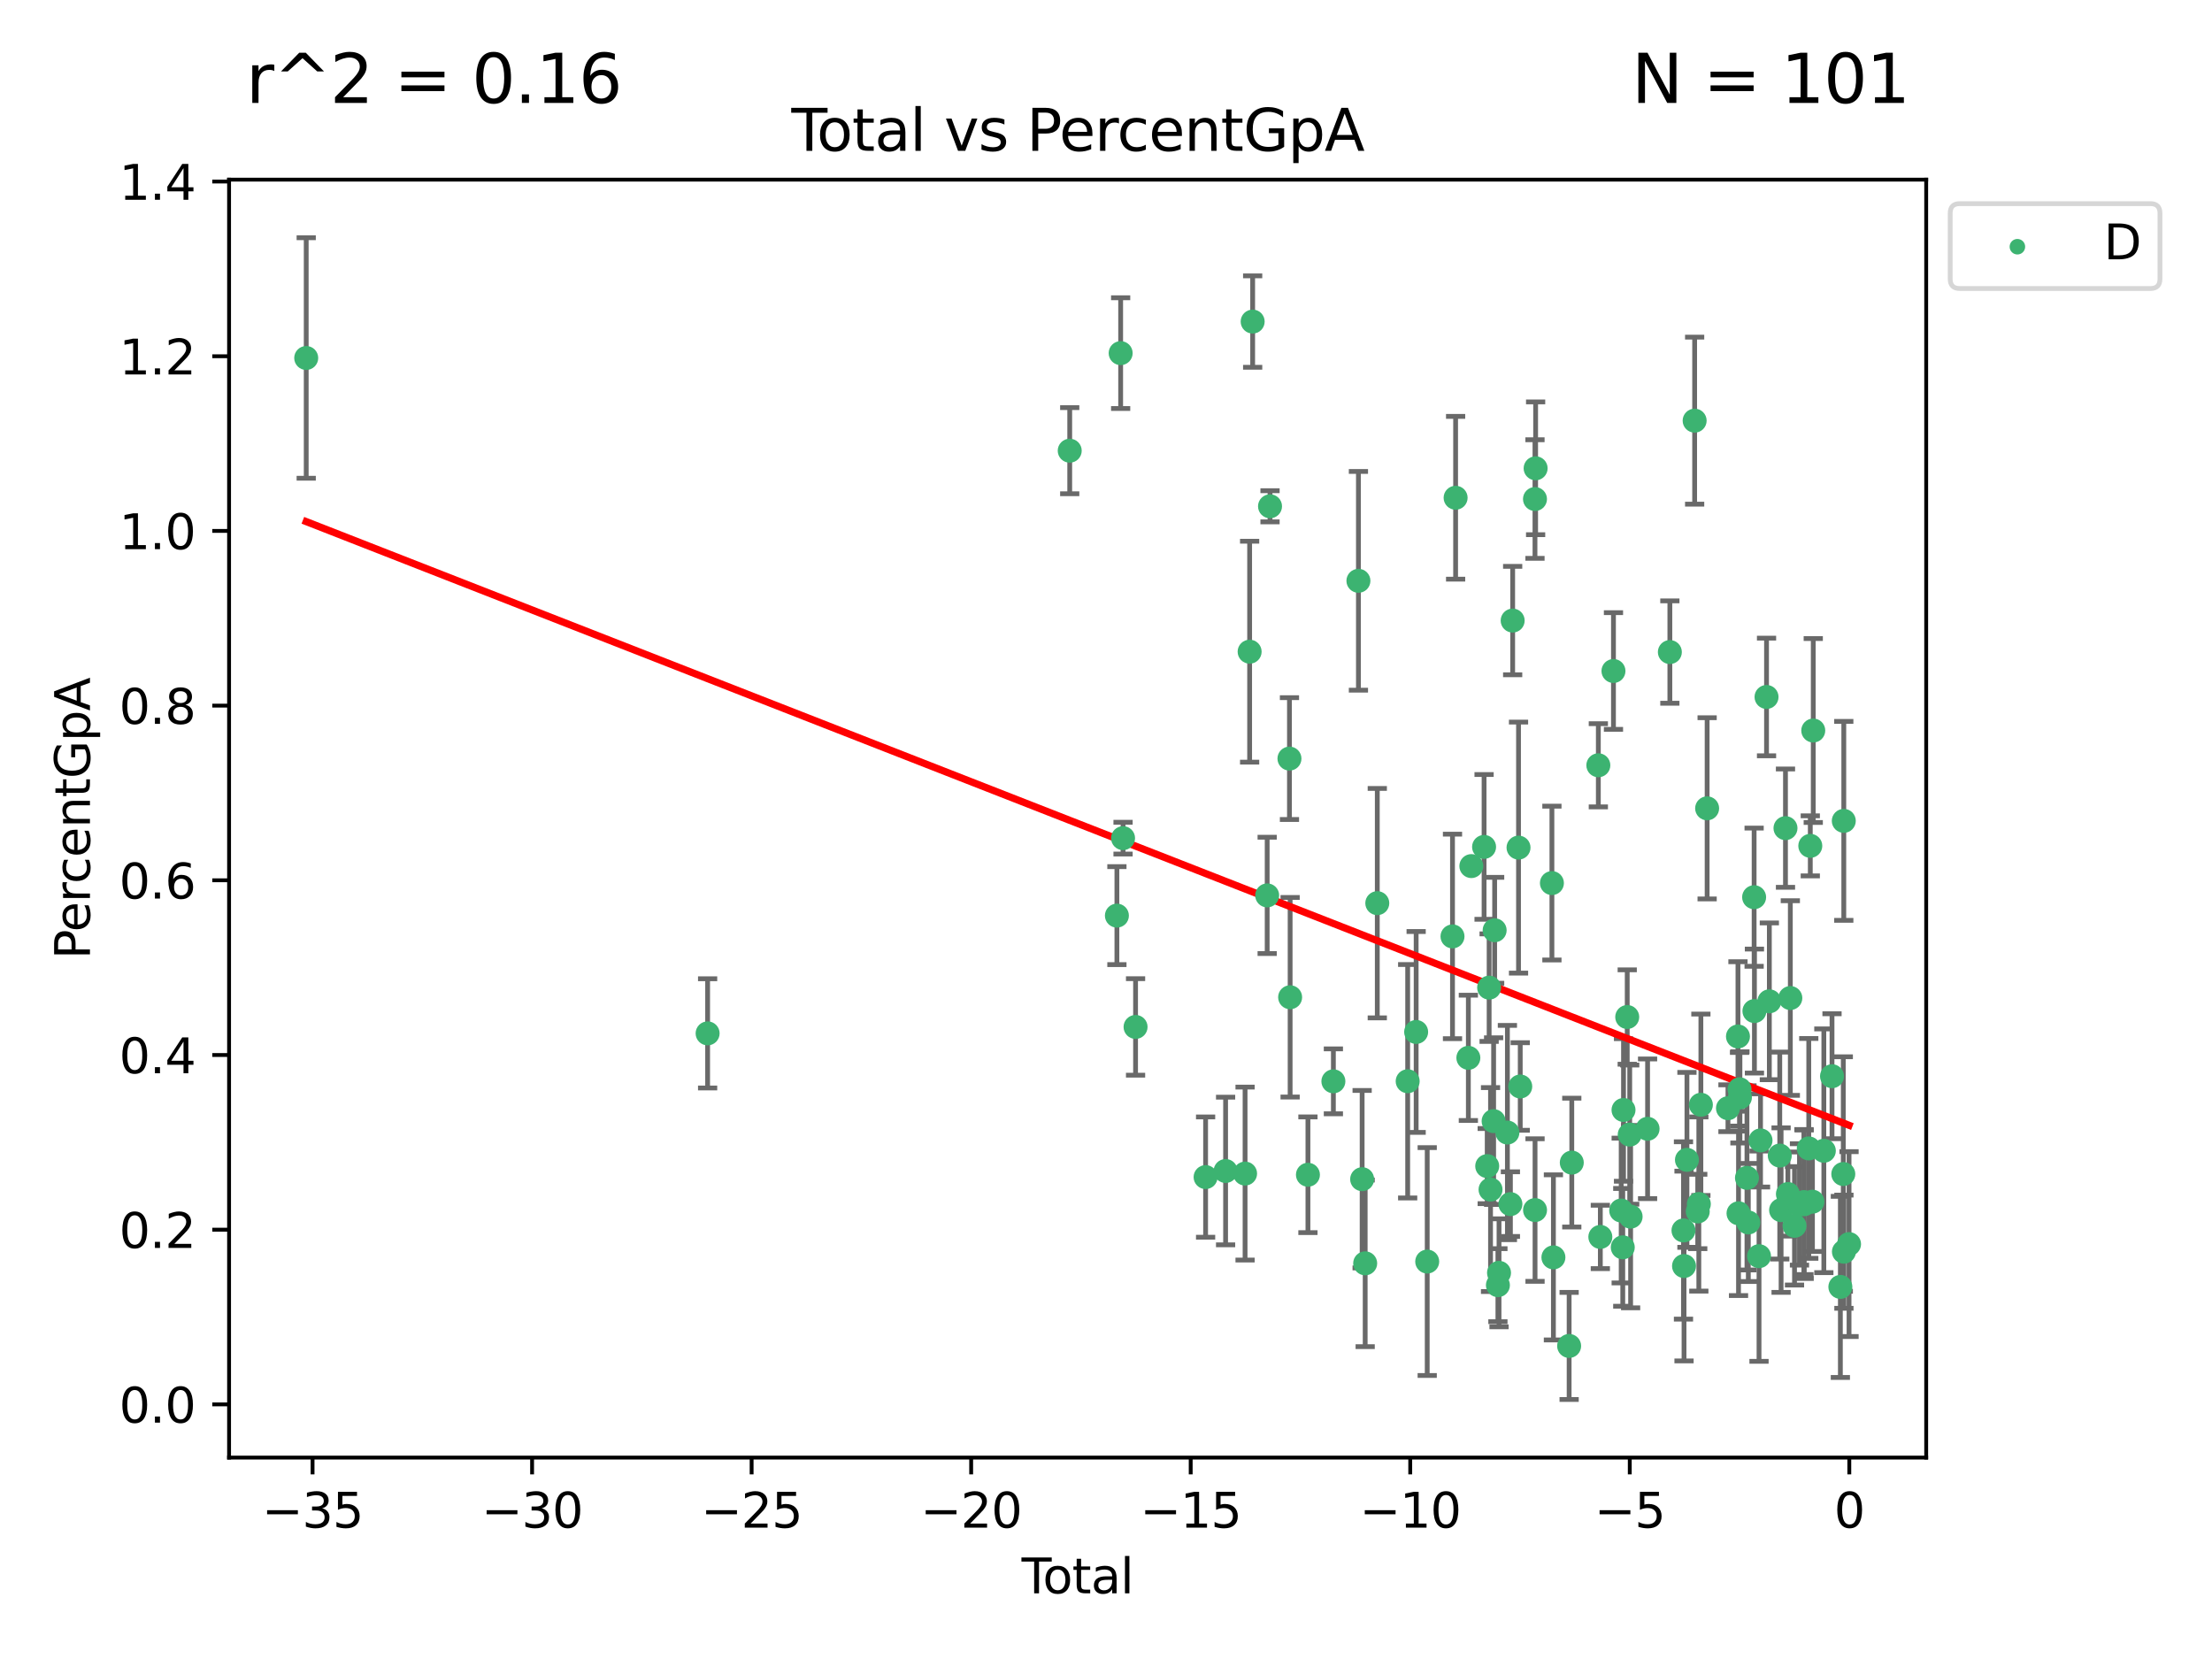<?xml version="1.0" encoding="utf-8" standalone="no"?>
<!DOCTYPE svg PUBLIC "-//W3C//DTD SVG 1.1//EN"
  "http://www.w3.org/Graphics/SVG/1.1/DTD/svg11.dtd">
<svg xmlns:xlink="http://www.w3.org/1999/xlink" width="460.8pt" height="345.6pt" viewBox="0 0 460.8 345.6" xmlns="http://www.w3.org/2000/svg" version="1.1">
 <defs>
  <style type="text/css">*{stroke-linejoin: round; stroke-linecap: butt}</style>
 </defs>
 <g id="figure_1">
  <g id="patch_1">
   <path d="M 0 345.6 
L 460.8 345.6 
L 460.8 0 
L 0 0 
z
" style="fill: #ffffff"/>
  </g>
  <g id="axes_1">
   <g id="patch_2">
    <path d="M 47.72 303.64 
L 401.26 303.64 
L 401.26 37.423 
L 47.72 37.423 
z
" style="fill: #ffffff"/>
   </g>
   <g id="PathCollection_1">
    <defs>
     <path id="m7b1d2106a7" d="M 0 1.118 
C 0.297 1.118 0.581 1 0.791 0.791 
C 1 0.581 1.118 0.297 1.118 0 
C 1.118 -0.297 1 -0.581 0.791 -0.791 
C 0.581 -1 0.297 -1.118 0 -1.118 
C -0.297 -1.118 -0.581 -1 -0.791 -0.791 
C -1 -0.581 -1.118 -0.297 -1.118 0 
C -1.118 0.297 -1 0.581 -0.791 0.791 
C -0.581 1 -0.297 1.118 0 1.118 
z
" style="stroke: #3cb371"/>
    </defs>
    <g clip-path="url(#pfdd331a2bf)">
     <use xlink:href="#m7b1d2106a7" x="63.79" y="74.575" style="fill: #3cb371; stroke: #3cb371"/>
     <use xlink:href="#m7b1d2106a7" x="147.41" y="215.271" style="fill: #3cb371; stroke: #3cb371"/>
     <use xlink:href="#m7b1d2106a7" x="222.843" y="93.889" style="fill: #3cb371; stroke: #3cb371"/>
     <use xlink:href="#m7b1d2106a7" x="232.671" y="190.74" style="fill: #3cb371; stroke: #3cb371"/>
     <use xlink:href="#m7b1d2106a7" x="233.453" y="73.565" style="fill: #3cb371; stroke: #3cb371"/>
     <use xlink:href="#m7b1d2106a7" x="233.953" y="174.601" style="fill: #3cb371; stroke: #3cb371"/>
     <use xlink:href="#m7b1d2106a7" x="236.559" y="213.929" style="fill: #3cb371; stroke: #3cb371"/>
     <use xlink:href="#m7b1d2106a7" x="251.149" y="245.208" style="fill: #3cb371; stroke: #3cb371"/>
     <use xlink:href="#m7b1d2106a7" x="255.314" y="243.94" style="fill: #3cb371; stroke: #3cb371"/>
     <use xlink:href="#m7b1d2106a7" x="259.372" y="244.477" style="fill: #3cb371; stroke: #3cb371"/>
     <use xlink:href="#m7b1d2106a7" x="260.321" y="135.758" style="fill: #3cb371; stroke: #3cb371"/>
     <use xlink:href="#m7b1d2106a7" x="260.952" y="66.99" style="fill: #3cb371; stroke: #3cb371"/>
     <use xlink:href="#m7b1d2106a7" x="263.975" y="186.526" style="fill: #3cb371; stroke: #3cb371"/>
     <use xlink:href="#m7b1d2106a7" x="264.569" y="105.469" style="fill: #3cb371; stroke: #3cb371"/>
     <use xlink:href="#m7b1d2106a7" x="268.618" y="158.029" style="fill: #3cb371; stroke: #3cb371"/>
     <use xlink:href="#m7b1d2106a7" x="268.757" y="207.745" style="fill: #3cb371; stroke: #3cb371"/>
     <use xlink:href="#m7b1d2106a7" x="272.467" y="244.724" style="fill: #3cb371; stroke: #3cb371"/>
     <use xlink:href="#m7b1d2106a7" x="277.769" y="225.259" style="fill: #3cb371; stroke: #3cb371"/>
     <use xlink:href="#m7b1d2106a7" x="282.984" y="120.994" style="fill: #3cb371; stroke: #3cb371"/>
     <use xlink:href="#m7b1d2106a7" x="283.758" y="245.645" style="fill: #3cb371; stroke: #3cb371"/>
     <use xlink:href="#m7b1d2106a7" x="284.392" y="263.176" style="fill: #3cb371; stroke: #3cb371"/>
     <use xlink:href="#m7b1d2106a7" x="286.915" y="188.144" style="fill: #3cb371; stroke: #3cb371"/>
     <use xlink:href="#m7b1d2106a7" x="293.244" y="225.242" style="fill: #3cb371; stroke: #3cb371"/>
     <use xlink:href="#m7b1d2106a7" x="295.009" y="214.977" style="fill: #3cb371; stroke: #3cb371"/>
     <use xlink:href="#m7b1d2106a7" x="297.315" y="262.806" style="fill: #3cb371; stroke: #3cb371"/>
     <use xlink:href="#m7b1d2106a7" x="302.582" y="195.072" style="fill: #3cb371; stroke: #3cb371"/>
     <use xlink:href="#m7b1d2106a7" x="303.231" y="103.693" style="fill: #3cb371; stroke: #3cb371"/>
     <use xlink:href="#m7b1d2106a7" x="305.886" y="220.368" style="fill: #3cb371; stroke: #3cb371"/>
     <use xlink:href="#m7b1d2106a7" x="306.509" y="180.423" style="fill: #3cb371; stroke: #3cb371"/>
     <use xlink:href="#m7b1d2106a7" x="309.16" y="176.428" style="fill: #3cb371; stroke: #3cb371"/>
     <use xlink:href="#m7b1d2106a7" x="309.813" y="242.919" style="fill: #3cb371; stroke: #3cb371"/>
     <use xlink:href="#m7b1d2106a7" x="310.214" y="205.744" style="fill: #3cb371; stroke: #3cb371"/>
     <use xlink:href="#m7b1d2106a7" x="310.506" y="247.811" style="fill: #3cb371; stroke: #3cb371"/>
     <use xlink:href="#m7b1d2106a7" x="311.147" y="233.551" style="fill: #3cb371; stroke: #3cb371"/>
     <use xlink:href="#m7b1d2106a7" x="311.362" y="193.792" style="fill: #3cb371; stroke: #3cb371"/>
     <use xlink:href="#m7b1d2106a7" x="312.043" y="267.725" style="fill: #3cb371; stroke: #3cb371"/>
     <use xlink:href="#m7b1d2106a7" x="312.274" y="265.153" style="fill: #3cb371; stroke: #3cb371"/>
     <use xlink:href="#m7b1d2106a7" x="314.02" y="235.927" style="fill: #3cb371; stroke: #3cb371"/>
     <use xlink:href="#m7b1d2106a7" x="314.646" y="250.839" style="fill: #3cb371; stroke: #3cb371"/>
     <use xlink:href="#m7b1d2106a7" x="315.115" y="129.276" style="fill: #3cb371; stroke: #3cb371"/>
     <use xlink:href="#m7b1d2106a7" x="316.337" y="176.571" style="fill: #3cb371; stroke: #3cb371"/>
     <use xlink:href="#m7b1d2106a7" x="316.694" y="226.335" style="fill: #3cb371; stroke: #3cb371"/>
     <use xlink:href="#m7b1d2106a7" x="319.765" y="103.958" style="fill: #3cb371; stroke: #3cb371"/>
     <use xlink:href="#m7b1d2106a7" x="319.777" y="252.079" style="fill: #3cb371; stroke: #3cb371"/>
     <use xlink:href="#m7b1d2106a7" x="319.899" y="97.555" style="fill: #3cb371; stroke: #3cb371"/>
     <use xlink:href="#m7b1d2106a7" x="323.292" y="183.962" style="fill: #3cb371; stroke: #3cb371"/>
     <use xlink:href="#m7b1d2106a7" x="323.605" y="261.934" style="fill: #3cb371; stroke: #3cb371"/>
     <use xlink:href="#m7b1d2106a7" x="326.879" y="280.385" style="fill: #3cb371; stroke: #3cb371"/>
     <use xlink:href="#m7b1d2106a7" x="327.432" y="242.192" style="fill: #3cb371; stroke: #3cb371"/>
     <use xlink:href="#m7b1d2106a7" x="332.963" y="159.42" style="fill: #3cb371; stroke: #3cb371"/>
     <use xlink:href="#m7b1d2106a7" x="333.379" y="257.674" style="fill: #3cb371; stroke: #3cb371"/>
     <use xlink:href="#m7b1d2106a7" x="336.115" y="139.78" style="fill: #3cb371; stroke: #3cb371"/>
     <use xlink:href="#m7b1d2106a7" x="337.724" y="252.175" style="fill: #3cb371; stroke: #3cb371"/>
     <use xlink:href="#m7b1d2106a7" x="338.052" y="259.843" style="fill: #3cb371; stroke: #3cb371"/>
     <use xlink:href="#m7b1d2106a7" x="338.208" y="231.227" style="fill: #3cb371; stroke: #3cb371"/>
     <use xlink:href="#m7b1d2106a7" x="338.981" y="211.863" style="fill: #3cb371; stroke: #3cb371"/>
     <use xlink:href="#m7b1d2106a7" x="339.5" y="236.358" style="fill: #3cb371; stroke: #3cb371"/>
     <use xlink:href="#m7b1d2106a7" x="339.687" y="253.446" style="fill: #3cb371; stroke: #3cb371"/>
     <use xlink:href="#m7b1d2106a7" x="343.221" y="235.148" style="fill: #3cb371; stroke: #3cb371"/>
     <use xlink:href="#m7b1d2106a7" x="347.862" y="135.836" style="fill: #3cb371; stroke: #3cb371"/>
     <use xlink:href="#m7b1d2106a7" x="350.7" y="256.323" style="fill: #3cb371; stroke: #3cb371"/>
     <use xlink:href="#m7b1d2106a7" x="350.814" y="263.737" style="fill: #3cb371; stroke: #3cb371"/>
     <use xlink:href="#m7b1d2106a7" x="351.421" y="241.621" style="fill: #3cb371; stroke: #3cb371"/>
     <use xlink:href="#m7b1d2106a7" x="353.025" y="87.63" style="fill: #3cb371; stroke: #3cb371"/>
     <use xlink:href="#m7b1d2106a7" x="353.672" y="252.371" style="fill: #3cb371; stroke: #3cb371"/>
     <use xlink:href="#m7b1d2106a7" x="353.898" y="250.818" style="fill: #3cb371; stroke: #3cb371"/>
     <use xlink:href="#m7b1d2106a7" x="354.325" y="230.142" style="fill: #3cb371; stroke: #3cb371"/>
     <use xlink:href="#m7b1d2106a7" x="355.627" y="168.392" style="fill: #3cb371; stroke: #3cb371"/>
     <use xlink:href="#m7b1d2106a7" x="359.968" y="230.862" style="fill: #3cb371; stroke: #3cb371"/>
     <use xlink:href="#m7b1d2106a7" x="362.05" y="215.914" style="fill: #3cb371; stroke: #3cb371"/>
     <use xlink:href="#m7b1d2106a7" x="362.166" y="252.754" style="fill: #3cb371; stroke: #3cb371"/>
     <use xlink:href="#m7b1d2106a7" x="362.382" y="226.916" style="fill: #3cb371; stroke: #3cb371"/>
     <use xlink:href="#m7b1d2106a7" x="362.461" y="228.602" style="fill: #3cb371; stroke: #3cb371"/>
     <use xlink:href="#m7b1d2106a7" x="363.925" y="245.37" style="fill: #3cb371; stroke: #3cb371"/>
     <use xlink:href="#m7b1d2106a7" x="364.208" y="254.663" style="fill: #3cb371; stroke: #3cb371"/>
     <use xlink:href="#m7b1d2106a7" x="365.415" y="186.902" style="fill: #3cb371; stroke: #3cb371"/>
     <use xlink:href="#m7b1d2106a7" x="365.48" y="210.623" style="fill: #3cb371; stroke: #3cb371"/>
     <use xlink:href="#m7b1d2106a7" x="366.437" y="261.684" style="fill: #3cb371; stroke: #3cb371"/>
     <use xlink:href="#m7b1d2106a7" x="366.751" y="237.57" style="fill: #3cb371; stroke: #3cb371"/>
     <use xlink:href="#m7b1d2106a7" x="368.001" y="145.191" style="fill: #3cb371; stroke: #3cb371"/>
     <use xlink:href="#m7b1d2106a7" x="368.588" y="208.592" style="fill: #3cb371; stroke: #3cb371"/>
     <use xlink:href="#m7b1d2106a7" x="370.756" y="240.726" style="fill: #3cb371; stroke: #3cb371"/>
     <use xlink:href="#m7b1d2106a7" x="371.035" y="252.091" style="fill: #3cb371; stroke: #3cb371"/>
     <use xlink:href="#m7b1d2106a7" x="371.949" y="172.517" style="fill: #3cb371; stroke: #3cb371"/>
     <use xlink:href="#m7b1d2106a7" x="372.455" y="248.739" style="fill: #3cb371; stroke: #3cb371"/>
     <use xlink:href="#m7b1d2106a7" x="372.958" y="207.908" style="fill: #3cb371; stroke: #3cb371"/>
     <use xlink:href="#m7b1d2106a7" x="373.83" y="255.362" style="fill: #3cb371; stroke: #3cb371"/>
     <use xlink:href="#m7b1d2106a7" x="374.863" y="250.906" style="fill: #3cb371; stroke: #3cb371"/>
     <use xlink:href="#m7b1d2106a7" x="375.794" y="250.409" style="fill: #3cb371; stroke: #3cb371"/>
     <use xlink:href="#m7b1d2106a7" x="375.841" y="250.865" style="fill: #3cb371; stroke: #3cb371"/>
     <use xlink:href="#m7b1d2106a7" x="376.799" y="239.235" style="fill: #3cb371; stroke: #3cb371"/>
     <use xlink:href="#m7b1d2106a7" x="377.117" y="176.207" style="fill: #3cb371; stroke: #3cb371"/>
     <use xlink:href="#m7b1d2106a7" x="377.562" y="250.334" style="fill: #3cb371; stroke: #3cb371"/>
     <use xlink:href="#m7b1d2106a7" x="377.734" y="152.181" style="fill: #3cb371; stroke: #3cb371"/>
     <use xlink:href="#m7b1d2106a7" x="379.94" y="239.725" style="fill: #3cb371; stroke: #3cb371"/>
     <use xlink:href="#m7b1d2106a7" x="381.642" y="224.196" style="fill: #3cb371; stroke: #3cb371"/>
     <use xlink:href="#m7b1d2106a7" x="383.382" y="268.087" style="fill: #3cb371; stroke: #3cb371"/>
     <use xlink:href="#m7b1d2106a7" x="383.992" y="244.571" style="fill: #3cb371; stroke: #3cb371"/>
     <use xlink:href="#m7b1d2106a7" x="384.095" y="171.002" style="fill: #3cb371; stroke: #3cb371"/>
     <use xlink:href="#m7b1d2106a7" x="384.122" y="260.75" style="fill: #3cb371; stroke: #3cb371"/>
     <use xlink:href="#m7b1d2106a7" x="385.19" y="259.165" style="fill: #3cb371; stroke: #3cb371"/>
    </g>
   </g>
   <g id="matplotlib.axis_1">
    <g id="xtick_1">
     <g id="line2d_1">
      <defs>
       <path id="meb8db63621" d="M 0 0 
L 0 3.5 
" style="stroke: #000000; stroke-width: 0.8"/>
      </defs>
      <g>
       <use xlink:href="#meb8db63621" x="65.111" y="303.64" style="stroke: #000000; stroke-width: 0.8"/>
      </g>
     </g>
     <g id="text_1">
      <!-- −35 -->
      <g transform="translate(54.558 318.238)scale(0.1 -0.1)">
       <defs>
        <path id="DejaVuSans-2212" d="M 678 2272 
L 4684 2272 
L 4684 1741 
L 678 1741 
L 678 2272 
z
" transform="scale(0.016)"/>
        <path id="DejaVuSans-33" d="M 2597 2516 
Q 3050 2419 3304 2112 
Q 3559 1806 3559 1356 
Q 3559 666 3084 287 
Q 2609 -91 1734 -91 
Q 1441 -91 1130 -33 
Q 819 25 488 141 
L 488 750 
Q 750 597 1062 519 
Q 1375 441 1716 441 
Q 2309 441 2620 675 
Q 2931 909 2931 1356 
Q 2931 1769 2642 2001 
Q 2353 2234 1838 2234 
L 1294 2234 
L 1294 2753 
L 1863 2753 
Q 2328 2753 2575 2939 
Q 2822 3125 2822 3475 
Q 2822 3834 2567 4026 
Q 2313 4219 1838 4219 
Q 1578 4219 1281 4162 
Q 984 4106 628 3988 
L 628 4550 
Q 988 4650 1302 4700 
Q 1616 4750 1894 4750 
Q 2613 4750 3031 4423 
Q 3450 4097 3450 3541 
Q 3450 3153 3228 2886 
Q 3006 2619 2597 2516 
z
" transform="scale(0.016)"/>
        <path id="DejaVuSans-35" d="M 691 4666 
L 3169 4666 
L 3169 4134 
L 1269 4134 
L 1269 2991 
Q 1406 3038 1543 3061 
Q 1681 3084 1819 3084 
Q 2600 3084 3056 2656 
Q 3513 2228 3513 1497 
Q 3513 744 3044 326 
Q 2575 -91 1722 -91 
Q 1428 -91 1123 -41 
Q 819 9 494 109 
L 494 744 
Q 775 591 1075 516 
Q 1375 441 1709 441 
Q 2250 441 2565 725 
Q 2881 1009 2881 1497 
Q 2881 1984 2565 2268 
Q 2250 2553 1709 2553 
Q 1456 2553 1204 2497 
Q 953 2441 691 2322 
L 691 4666 
z
" transform="scale(0.016)"/>
       </defs>
       <use xlink:href="#DejaVuSans-2212"/>
       <use xlink:href="#DejaVuSans-33" x="83.789"/>
       <use xlink:href="#DejaVuSans-35" x="147.412"/>
      </g>
     </g>
    </g>
    <g id="xtick_2">
     <g id="line2d_2">
      <g>
       <use xlink:href="#meb8db63621" x="110.844" y="303.64" style="stroke: #000000; stroke-width: 0.8"/>
      </g>
     </g>
     <g id="text_2">
      <!-- −30 -->
      <g transform="translate(100.292 318.238)scale(0.1 -0.1)">
       <defs>
        <path id="DejaVuSans-30" d="M 2034 4250 
Q 1547 4250 1301 3770 
Q 1056 3291 1056 2328 
Q 1056 1369 1301 889 
Q 1547 409 2034 409 
Q 2525 409 2770 889 
Q 3016 1369 3016 2328 
Q 3016 3291 2770 3770 
Q 2525 4250 2034 4250 
z
M 2034 4750 
Q 2819 4750 3233 4129 
Q 3647 3509 3647 2328 
Q 3647 1150 3233 529 
Q 2819 -91 2034 -91 
Q 1250 -91 836 529 
Q 422 1150 422 2328 
Q 422 3509 836 4129 
Q 1250 4750 2034 4750 
z
" transform="scale(0.016)"/>
       </defs>
       <use xlink:href="#DejaVuSans-2212"/>
       <use xlink:href="#DejaVuSans-33" x="83.789"/>
       <use xlink:href="#DejaVuSans-30" x="147.412"/>
      </g>
     </g>
    </g>
    <g id="xtick_3">
     <g id="line2d_3">
      <g>
       <use xlink:href="#meb8db63621" x="156.577" y="303.64" style="stroke: #000000; stroke-width: 0.8"/>
      </g>
     </g>
     <g id="text_3">
      <!-- −25 -->
      <g transform="translate(146.025 318.238)scale(0.1 -0.1)">
       <defs>
        <path id="DejaVuSans-32" d="M 1228 531 
L 3431 531 
L 3431 0 
L 469 0 
L 469 531 
Q 828 903 1448 1529 
Q 2069 2156 2228 2338 
Q 2531 2678 2651 2914 
Q 2772 3150 2772 3378 
Q 2772 3750 2511 3984 
Q 2250 4219 1831 4219 
Q 1534 4219 1204 4116 
Q 875 4013 500 3803 
L 500 4441 
Q 881 4594 1212 4672 
Q 1544 4750 1819 4750 
Q 2544 4750 2975 4387 
Q 3406 4025 3406 3419 
Q 3406 3131 3298 2873 
Q 3191 2616 2906 2266 
Q 2828 2175 2409 1742 
Q 1991 1309 1228 531 
z
" transform="scale(0.016)"/>
       </defs>
       <use xlink:href="#DejaVuSans-2212"/>
       <use xlink:href="#DejaVuSans-32" x="83.789"/>
       <use xlink:href="#DejaVuSans-35" x="147.412"/>
      </g>
     </g>
    </g>
    <g id="xtick_4">
     <g id="line2d_4">
      <g>
       <use xlink:href="#meb8db63621" x="202.311" y="303.64" style="stroke: #000000; stroke-width: 0.8"/>
      </g>
     </g>
     <g id="text_4">
      <!-- −20 -->
      <g transform="translate(191.758 318.238)scale(0.1 -0.1)">
       <use xlink:href="#DejaVuSans-2212"/>
       <use xlink:href="#DejaVuSans-32" x="83.789"/>
       <use xlink:href="#DejaVuSans-30" x="147.412"/>
      </g>
     </g>
    </g>
    <g id="xtick_5">
     <g id="line2d_5">
      <g>
       <use xlink:href="#meb8db63621" x="248.044" y="303.64" style="stroke: #000000; stroke-width: 0.8"/>
      </g>
     </g>
     <g id="text_5">
      <!-- −15 -->
      <g transform="translate(237.492 318.238)scale(0.1 -0.1)">
       <defs>
        <path id="DejaVuSans-31" d="M 794 531 
L 1825 531 
L 1825 4091 
L 703 3866 
L 703 4441 
L 1819 4666 
L 2450 4666 
L 2450 531 
L 3481 531 
L 3481 0 
L 794 0 
L 794 531 
z
" transform="scale(0.016)"/>
       </defs>
       <use xlink:href="#DejaVuSans-2212"/>
       <use xlink:href="#DejaVuSans-31" x="83.789"/>
       <use xlink:href="#DejaVuSans-35" x="147.412"/>
      </g>
     </g>
    </g>
    <g id="xtick_6">
     <g id="line2d_6">
      <g>
       <use xlink:href="#meb8db63621" x="293.777" y="303.64" style="stroke: #000000; stroke-width: 0.8"/>
      </g>
     </g>
     <g id="text_6">
      <!-- −10 -->
      <g transform="translate(283.225 318.238)scale(0.1 -0.1)">
       <use xlink:href="#DejaVuSans-2212"/>
       <use xlink:href="#DejaVuSans-31" x="83.789"/>
       <use xlink:href="#DejaVuSans-30" x="147.412"/>
      </g>
     </g>
    </g>
    <g id="xtick_7">
     <g id="line2d_7">
      <g>
       <use xlink:href="#meb8db63621" x="339.511" y="303.64" style="stroke: #000000; stroke-width: 0.8"/>
      </g>
     </g>
     <g id="text_7">
      <!-- −5 -->
      <g transform="translate(332.14 318.238)scale(0.1 -0.1)">
       <use xlink:href="#DejaVuSans-2212"/>
       <use xlink:href="#DejaVuSans-35" x="83.789"/>
      </g>
     </g>
    </g>
    <g id="xtick_8">
     <g id="line2d_8">
      <g>
       <use xlink:href="#meb8db63621" x="385.244" y="303.64" style="stroke: #000000; stroke-width: 0.8"/>
      </g>
     </g>
     <g id="text_8">
      <!-- 0 -->
      <g transform="translate(382.063 318.238)scale(0.1 -0.1)">
       <use xlink:href="#DejaVuSans-30"/>
      </g>
     </g>
    </g>
    <g id="text_9">
     <!-- Total -->
     <g transform="translate(212.813 331.917)scale(0.1 -0.1)">
      <defs>
       <path id="DejaVuSans-54" d="M -19 4666 
L 3928 4666 
L 3928 4134 
L 2272 4134 
L 2272 0 
L 1638 0 
L 1638 4134 
L -19 4134 
L -19 4666 
z
" transform="scale(0.016)"/>
       <path id="DejaVuSans-6f" d="M 1959 3097 
Q 1497 3097 1228 2736 
Q 959 2375 959 1747 
Q 959 1119 1226 758 
Q 1494 397 1959 397 
Q 2419 397 2687 759 
Q 2956 1122 2956 1747 
Q 2956 2369 2687 2733 
Q 2419 3097 1959 3097 
z
M 1959 3584 
Q 2709 3584 3137 3096 
Q 3566 2609 3566 1747 
Q 3566 888 3137 398 
Q 2709 -91 1959 -91 
Q 1206 -91 779 398 
Q 353 888 353 1747 
Q 353 2609 779 3096 
Q 1206 3584 1959 3584 
z
" transform="scale(0.016)"/>
       <path id="DejaVuSans-74" d="M 1172 4494 
L 1172 3500 
L 2356 3500 
L 2356 3053 
L 1172 3053 
L 1172 1153 
Q 1172 725 1289 603 
Q 1406 481 1766 481 
L 2356 481 
L 2356 0 
L 1766 0 
Q 1100 0 847 248 
Q 594 497 594 1153 
L 594 3053 
L 172 3053 
L 172 3500 
L 594 3500 
L 594 4494 
L 1172 4494 
z
" transform="scale(0.016)"/>
       <path id="DejaVuSans-61" d="M 2194 1759 
Q 1497 1759 1228 1600 
Q 959 1441 959 1056 
Q 959 750 1161 570 
Q 1363 391 1709 391 
Q 2188 391 2477 730 
Q 2766 1069 2766 1631 
L 2766 1759 
L 2194 1759 
z
M 3341 1997 
L 3341 0 
L 2766 0 
L 2766 531 
Q 2569 213 2275 61 
Q 1981 -91 1556 -91 
Q 1019 -91 701 211 
Q 384 513 384 1019 
Q 384 1609 779 1909 
Q 1175 2209 1959 2209 
L 2766 2209 
L 2766 2266 
Q 2766 2663 2505 2880 
Q 2244 3097 1772 3097 
Q 1472 3097 1187 3025 
Q 903 2953 641 2809 
L 641 3341 
Q 956 3463 1253 3523 
Q 1550 3584 1831 3584 
Q 2591 3584 2966 3190 
Q 3341 2797 3341 1997 
z
" transform="scale(0.016)"/>
       <path id="DejaVuSans-6c" d="M 603 4863 
L 1178 4863 
L 1178 0 
L 603 0 
L 603 4863 
z
" transform="scale(0.016)"/>
      </defs>
      <use xlink:href="#DejaVuSans-54"/>
      <use xlink:href="#DejaVuSans-6f" x="44.084"/>
      <use xlink:href="#DejaVuSans-74" x="105.266"/>
      <use xlink:href="#DejaVuSans-61" x="144.475"/>
      <use xlink:href="#DejaVuSans-6c" x="205.754"/>
     </g>
    </g>
   </g>
   <g id="matplotlib.axis_2">
    <g id="ytick_1">
     <g id="line2d_9">
      <defs>
       <path id="mdfc2dbccff" d="M 0 0 
L -3.5 0 
" style="stroke: #000000; stroke-width: 0.8"/>
      </defs>
      <g>
       <use xlink:href="#mdfc2dbccff" x="47.72" y="292.561" style="stroke: #000000; stroke-width: 0.8"/>
      </g>
     </g>
     <g id="text_10">
      <!-- 0.0 -->
      <g transform="translate(24.817 296.36)scale(0.1 -0.1)">
       <defs>
        <path id="DejaVuSans-2e" d="M 684 794 
L 1344 794 
L 1344 0 
L 684 0 
L 684 794 
z
" transform="scale(0.016)"/>
       </defs>
       <use xlink:href="#DejaVuSans-30"/>
       <use xlink:href="#DejaVuSans-2e" x="63.623"/>
       <use xlink:href="#DejaVuSans-30" x="95.41"/>
      </g>
     </g>
    </g>
    <g id="ytick_2">
     <g id="line2d_10">
      <g>
       <use xlink:href="#mdfc2dbccff" x="47.72" y="256.169" style="stroke: #000000; stroke-width: 0.8"/>
      </g>
     </g>
     <g id="text_11">
      <!-- 0.2 -->
      <g transform="translate(24.817 259.968)scale(0.1 -0.1)">
       <use xlink:href="#DejaVuSans-30"/>
       <use xlink:href="#DejaVuSans-2e" x="63.623"/>
       <use xlink:href="#DejaVuSans-32" x="95.41"/>
      </g>
     </g>
    </g>
    <g id="ytick_3">
     <g id="line2d_11">
      <g>
       <use xlink:href="#mdfc2dbccff" x="47.72" y="219.777" style="stroke: #000000; stroke-width: 0.8"/>
      </g>
     </g>
     <g id="text_12">
      <!-- 0.4 -->
      <g transform="translate(24.817 223.576)scale(0.1 -0.1)">
       <defs>
        <path id="DejaVuSans-34" d="M 2419 4116 
L 825 1625 
L 2419 1625 
L 2419 4116 
z
M 2253 4666 
L 3047 4666 
L 3047 1625 
L 3713 1625 
L 3713 1100 
L 3047 1100 
L 3047 0 
L 2419 0 
L 2419 1100 
L 313 1100 
L 313 1709 
L 2253 4666 
z
" transform="scale(0.016)"/>
       </defs>
       <use xlink:href="#DejaVuSans-30"/>
       <use xlink:href="#DejaVuSans-2e" x="63.623"/>
       <use xlink:href="#DejaVuSans-34" x="95.41"/>
      </g>
     </g>
    </g>
    <g id="ytick_4">
     <g id="line2d_12">
      <g>
       <use xlink:href="#mdfc2dbccff" x="47.72" y="183.385" style="stroke: #000000; stroke-width: 0.8"/>
      </g>
     </g>
     <g id="text_13">
      <!-- 0.6 -->
      <g transform="translate(24.817 187.184)scale(0.1 -0.1)">
       <defs>
        <path id="DejaVuSans-36" d="M 2113 2584 
Q 1688 2584 1439 2293 
Q 1191 2003 1191 1497 
Q 1191 994 1439 701 
Q 1688 409 2113 409 
Q 2538 409 2786 701 
Q 3034 994 3034 1497 
Q 3034 2003 2786 2293 
Q 2538 2584 2113 2584 
z
M 3366 4563 
L 3366 3988 
Q 3128 4100 2886 4159 
Q 2644 4219 2406 4219 
Q 1781 4219 1451 3797 
Q 1122 3375 1075 2522 
Q 1259 2794 1537 2939 
Q 1816 3084 2150 3084 
Q 2853 3084 3261 2657 
Q 3669 2231 3669 1497 
Q 3669 778 3244 343 
Q 2819 -91 2113 -91 
Q 1303 -91 875 529 
Q 447 1150 447 2328 
Q 447 3434 972 4092 
Q 1497 4750 2381 4750 
Q 2619 4750 2861 4703 
Q 3103 4656 3366 4563 
z
" transform="scale(0.016)"/>
       </defs>
       <use xlink:href="#DejaVuSans-30"/>
       <use xlink:href="#DejaVuSans-2e" x="63.623"/>
       <use xlink:href="#DejaVuSans-36" x="95.41"/>
      </g>
     </g>
    </g>
    <g id="ytick_5">
     <g id="line2d_13">
      <g>
       <use xlink:href="#mdfc2dbccff" x="47.72" y="146.993" style="stroke: #000000; stroke-width: 0.8"/>
      </g>
     </g>
     <g id="text_14">
      <!-- 0.8 -->
      <g transform="translate(24.817 150.792)scale(0.1 -0.1)">
       <defs>
        <path id="DejaVuSans-38" d="M 2034 2216 
Q 1584 2216 1326 1975 
Q 1069 1734 1069 1313 
Q 1069 891 1326 650 
Q 1584 409 2034 409 
Q 2484 409 2743 651 
Q 3003 894 3003 1313 
Q 3003 1734 2745 1975 
Q 2488 2216 2034 2216 
z
M 1403 2484 
Q 997 2584 770 2862 
Q 544 3141 544 3541 
Q 544 4100 942 4425 
Q 1341 4750 2034 4750 
Q 2731 4750 3128 4425 
Q 3525 4100 3525 3541 
Q 3525 3141 3298 2862 
Q 3072 2584 2669 2484 
Q 3125 2378 3379 2068 
Q 3634 1759 3634 1313 
Q 3634 634 3220 271 
Q 2806 -91 2034 -91 
Q 1263 -91 848 271 
Q 434 634 434 1313 
Q 434 1759 690 2068 
Q 947 2378 1403 2484 
z
M 1172 3481 
Q 1172 3119 1398 2916 
Q 1625 2713 2034 2713 
Q 2441 2713 2670 2916 
Q 2900 3119 2900 3481 
Q 2900 3844 2670 4047 
Q 2441 4250 2034 4250 
Q 1625 4250 1398 4047 
Q 1172 3844 1172 3481 
z
" transform="scale(0.016)"/>
       </defs>
       <use xlink:href="#DejaVuSans-30"/>
       <use xlink:href="#DejaVuSans-2e" x="63.623"/>
       <use xlink:href="#DejaVuSans-38" x="95.41"/>
      </g>
     </g>
    </g>
    <g id="ytick_6">
     <g id="line2d_14">
      <g>
       <use xlink:href="#mdfc2dbccff" x="47.72" y="110.601" style="stroke: #000000; stroke-width: 0.8"/>
      </g>
     </g>
     <g id="text_15">
      <!-- 1.0 -->
      <g transform="translate(24.817 114.4)scale(0.1 -0.1)">
       <use xlink:href="#DejaVuSans-31"/>
       <use xlink:href="#DejaVuSans-2e" x="63.623"/>
       <use xlink:href="#DejaVuSans-30" x="95.41"/>
      </g>
     </g>
    </g>
    <g id="ytick_7">
     <g id="line2d_15">
      <g>
       <use xlink:href="#mdfc2dbccff" x="47.72" y="74.209" style="stroke: #000000; stroke-width: 0.8"/>
      </g>
     </g>
     <g id="text_16">
      <!-- 1.2 -->
      <g transform="translate(24.817 78.008)scale(0.1 -0.1)">
       <use xlink:href="#DejaVuSans-31"/>
       <use xlink:href="#DejaVuSans-2e" x="63.623"/>
       <use xlink:href="#DejaVuSans-32" x="95.41"/>
      </g>
     </g>
    </g>
    <g id="ytick_8">
     <g id="line2d_16">
      <g>
       <use xlink:href="#mdfc2dbccff" x="47.72" y="37.816" style="stroke: #000000; stroke-width: 0.8"/>
      </g>
     </g>
     <g id="text_17">
      <!-- 1.4 -->
      <g transform="translate(24.817 41.616)scale(0.1 -0.1)">
       <use xlink:href="#DejaVuSans-31"/>
       <use xlink:href="#DejaVuSans-2e" x="63.623"/>
       <use xlink:href="#DejaVuSans-34" x="95.41"/>
      </g>
     </g>
    </g>
    <g id="text_18">
     <!-- PercentGpA -->
     <g transform="translate(18.737 199.808)rotate(-90)scale(0.1 -0.1)">
      <defs>
       <path id="DejaVuSans-50" d="M 1259 4147 
L 1259 2394 
L 2053 2394 
Q 2494 2394 2734 2622 
Q 2975 2850 2975 3272 
Q 2975 3691 2734 3919 
Q 2494 4147 2053 4147 
L 1259 4147 
z
M 628 4666 
L 2053 4666 
Q 2838 4666 3239 4311 
Q 3641 3956 3641 3272 
Q 3641 2581 3239 2228 
Q 2838 1875 2053 1875 
L 1259 1875 
L 1259 0 
L 628 0 
L 628 4666 
z
" transform="scale(0.016)"/>
       <path id="DejaVuSans-65" d="M 3597 1894 
L 3597 1613 
L 953 1613 
Q 991 1019 1311 708 
Q 1631 397 2203 397 
Q 2534 397 2845 478 
Q 3156 559 3463 722 
L 3463 178 
Q 3153 47 2828 -22 
Q 2503 -91 2169 -91 
Q 1331 -91 842 396 
Q 353 884 353 1716 
Q 353 2575 817 3079 
Q 1281 3584 2069 3584 
Q 2775 3584 3186 3129 
Q 3597 2675 3597 1894 
z
M 3022 2063 
Q 3016 2534 2758 2815 
Q 2500 3097 2075 3097 
Q 1594 3097 1305 2825 
Q 1016 2553 972 2059 
L 3022 2063 
z
" transform="scale(0.016)"/>
       <path id="DejaVuSans-72" d="M 2631 2963 
Q 2534 3019 2420 3045 
Q 2306 3072 2169 3072 
Q 1681 3072 1420 2755 
Q 1159 2438 1159 1844 
L 1159 0 
L 581 0 
L 581 3500 
L 1159 3500 
L 1159 2956 
Q 1341 3275 1631 3429 
Q 1922 3584 2338 3584 
Q 2397 3584 2469 3576 
Q 2541 3569 2628 3553 
L 2631 2963 
z
" transform="scale(0.016)"/>
       <path id="DejaVuSans-63" d="M 3122 3366 
L 3122 2828 
Q 2878 2963 2633 3030 
Q 2388 3097 2138 3097 
Q 1578 3097 1268 2742 
Q 959 2388 959 1747 
Q 959 1106 1268 751 
Q 1578 397 2138 397 
Q 2388 397 2633 464 
Q 2878 531 3122 666 
L 3122 134 
Q 2881 22 2623 -34 
Q 2366 -91 2075 -91 
Q 1284 -91 818 406 
Q 353 903 353 1747 
Q 353 2603 823 3093 
Q 1294 3584 2113 3584 
Q 2378 3584 2631 3529 
Q 2884 3475 3122 3366 
z
" transform="scale(0.016)"/>
       <path id="DejaVuSans-6e" d="M 3513 2113 
L 3513 0 
L 2938 0 
L 2938 2094 
Q 2938 2591 2744 2837 
Q 2550 3084 2163 3084 
Q 1697 3084 1428 2787 
Q 1159 2491 1159 1978 
L 1159 0 
L 581 0 
L 581 3500 
L 1159 3500 
L 1159 2956 
Q 1366 3272 1645 3428 
Q 1925 3584 2291 3584 
Q 2894 3584 3203 3211 
Q 3513 2838 3513 2113 
z
" transform="scale(0.016)"/>
       <path id="DejaVuSans-47" d="M 3809 666 
L 3809 1919 
L 2778 1919 
L 2778 2438 
L 4434 2438 
L 4434 434 
Q 4069 175 3628 42 
Q 3188 -91 2688 -91 
Q 1594 -91 976 548 
Q 359 1188 359 2328 
Q 359 3472 976 4111 
Q 1594 4750 2688 4750 
Q 3144 4750 3555 4637 
Q 3966 4525 4313 4306 
L 4313 3634 
Q 3963 3931 3569 4081 
Q 3175 4231 2741 4231 
Q 1884 4231 1454 3753 
Q 1025 3275 1025 2328 
Q 1025 1384 1454 906 
Q 1884 428 2741 428 
Q 3075 428 3337 486 
Q 3600 544 3809 666 
z
" transform="scale(0.016)"/>
       <path id="DejaVuSans-70" d="M 1159 525 
L 1159 -1331 
L 581 -1331 
L 581 3500 
L 1159 3500 
L 1159 2969 
Q 1341 3281 1617 3432 
Q 1894 3584 2278 3584 
Q 2916 3584 3314 3078 
Q 3713 2572 3713 1747 
Q 3713 922 3314 415 
Q 2916 -91 2278 -91 
Q 1894 -91 1617 61 
Q 1341 213 1159 525 
z
M 3116 1747 
Q 3116 2381 2855 2742 
Q 2594 3103 2138 3103 
Q 1681 3103 1420 2742 
Q 1159 2381 1159 1747 
Q 1159 1113 1420 752 
Q 1681 391 2138 391 
Q 2594 391 2855 752 
Q 3116 1113 3116 1747 
z
" transform="scale(0.016)"/>
       <path id="DejaVuSans-41" d="M 2188 4044 
L 1331 1722 
L 3047 1722 
L 2188 4044 
z
M 1831 4666 
L 2547 4666 
L 4325 0 
L 3669 0 
L 3244 1197 
L 1141 1197 
L 716 0 
L 50 0 
L 1831 4666 
z
" transform="scale(0.016)"/>
      </defs>
      <use xlink:href="#DejaVuSans-50"/>
      <use xlink:href="#DejaVuSans-65" x="56.678"/>
      <use xlink:href="#DejaVuSans-72" x="118.201"/>
      <use xlink:href="#DejaVuSans-63" x="157.064"/>
      <use xlink:href="#DejaVuSans-65" x="212.045"/>
      <use xlink:href="#DejaVuSans-6e" x="273.568"/>
      <use xlink:href="#DejaVuSans-74" x="336.947"/>
      <use xlink:href="#DejaVuSans-47" x="376.156"/>
      <use xlink:href="#DejaVuSans-70" x="453.646"/>
      <use xlink:href="#DejaVuSans-41" x="517.123"/>
     </g>
    </g>
   </g>
   <g id="LineCollection_1">
    <path d="M 63.79 99.626 
L 63.79 49.524 
" clip-path="url(#pfdd331a2bf)" style="fill: none; stroke: #696969"/>
    <path d="M 147.41 226.647 
L 147.41 203.895 
" clip-path="url(#pfdd331a2bf)" style="fill: none; stroke: #696969"/>
    <path d="M 222.843 102.858 
L 222.843 84.919 
" clip-path="url(#pfdd331a2bf)" style="fill: none; stroke: #696969"/>
    <path d="M 232.671 200.946 
L 232.671 180.535 
" clip-path="url(#pfdd331a2bf)" style="fill: none; stroke: #696969"/>
    <path d="M 233.453 85.101 
L 233.453 62.029 
" clip-path="url(#pfdd331a2bf)" style="fill: none; stroke: #696969"/>
    <path d="M 233.953 177.908 
L 233.953 171.295 
" clip-path="url(#pfdd331a2bf)" style="fill: none; stroke: #696969"/>
    <path d="M 236.559 223.981 
L 236.559 203.878 
" clip-path="url(#pfdd331a2bf)" style="fill: none; stroke: #696969"/>
    <path d="M 251.149 257.736 
L 251.149 232.679 
" clip-path="url(#pfdd331a2bf)" style="fill: none; stroke: #696969"/>
    <path d="M 255.314 259.319 
L 255.314 228.56 
" clip-path="url(#pfdd331a2bf)" style="fill: none; stroke: #696969"/>
    <path d="M 259.372 262.493 
L 259.372 226.462 
" clip-path="url(#pfdd331a2bf)" style="fill: none; stroke: #696969"/>
    <path d="M 260.321 158.765 
L 260.321 112.751 
" clip-path="url(#pfdd331a2bf)" style="fill: none; stroke: #696969"/>
    <path d="M 260.952 76.514 
L 260.952 57.466 
" clip-path="url(#pfdd331a2bf)" style="fill: none; stroke: #696969"/>
    <path d="M 263.975 198.644 
L 263.975 174.409 
" clip-path="url(#pfdd331a2bf)" style="fill: none; stroke: #696969"/>
    <path d="M 264.569 108.713 
L 264.569 102.224 
" clip-path="url(#pfdd331a2bf)" style="fill: none; stroke: #696969"/>
    <path d="M 268.618 170.718 
L 268.618 145.339 
" clip-path="url(#pfdd331a2bf)" style="fill: none; stroke: #696969"/>
    <path d="M 268.757 228.531 
L 268.757 186.959 
" clip-path="url(#pfdd331a2bf)" style="fill: none; stroke: #696969"/>
    <path d="M 272.467 256.776 
L 272.467 232.672 
" clip-path="url(#pfdd331a2bf)" style="fill: none; stroke: #696969"/>
    <path d="M 277.769 232.02 
L 277.769 218.497 
" clip-path="url(#pfdd331a2bf)" style="fill: none; stroke: #696969"/>
    <path d="M 282.984 143.778 
L 282.984 98.21 
" clip-path="url(#pfdd331a2bf)" style="fill: none; stroke: #696969"/>
    <path d="M 283.758 264.131 
L 283.758 227.159 
" clip-path="url(#pfdd331a2bf)" style="fill: none; stroke: #696969"/>
    <path d="M 284.392 280.531 
L 284.392 245.821 
" clip-path="url(#pfdd331a2bf)" style="fill: none; stroke: #696969"/>
    <path d="M 286.915 212.041 
L 286.915 164.247 
" clip-path="url(#pfdd331a2bf)" style="fill: none; stroke: #696969"/>
    <path d="M 293.244 249.557 
L 293.244 200.927 
" clip-path="url(#pfdd331a2bf)" style="fill: none; stroke: #696969"/>
    <path d="M 295.009 235.902 
L 295.009 194.053 
" clip-path="url(#pfdd331a2bf)" style="fill: none; stroke: #696969"/>
    <path d="M 297.315 286.541 
L 297.315 239.071 
" clip-path="url(#pfdd331a2bf)" style="fill: none; stroke: #696969"/>
    <path d="M 302.582 216.375 
L 302.582 173.769 
" clip-path="url(#pfdd331a2bf)" style="fill: none; stroke: #696969"/>
    <path d="M 303.231 120.646 
L 303.231 86.74 
" clip-path="url(#pfdd331a2bf)" style="fill: none; stroke: #696969"/>
    <path d="M 305.886 233.418 
L 305.886 207.319 
" clip-path="url(#pfdd331a2bf)" style="fill: none; stroke: #696969"/>
    <path d="M 306.509 180.852 
L 306.509 179.994 
" clip-path="url(#pfdd331a2bf)" style="fill: none; stroke: #696969"/>
    <path d="M 309.16 191.506 
L 309.16 161.349 
" clip-path="url(#pfdd331a2bf)" style="fill: none; stroke: #696969"/>
    <path d="M 309.813 250.744 
L 309.813 235.094 
" clip-path="url(#pfdd331a2bf)" style="fill: none; stroke: #696969"/>
    <path d="M 310.214 216.945 
L 310.214 194.544 
" clip-path="url(#pfdd331a2bf)" style="fill: none; stroke: #696969"/>
    <path d="M 310.506 269.055 
L 310.506 226.567 
" clip-path="url(#pfdd331a2bf)" style="fill: none; stroke: #696969"/>
    <path d="M 311.147 250.909 
L 311.147 216.192 
" clip-path="url(#pfdd331a2bf)" style="fill: none; stroke: #696969"/>
    <path d="M 311.362 204.821 
L 311.362 182.763 
" clip-path="url(#pfdd331a2bf)" style="fill: none; stroke: #696969"/>
    <path d="M 312.043 275.333 
L 312.043 260.117 
" clip-path="url(#pfdd331a2bf)" style="fill: none; stroke: #696969"/>
    <path d="M 312.274 276.403 
L 312.274 253.904 
" clip-path="url(#pfdd331a2bf)" style="fill: none; stroke: #696969"/>
    <path d="M 314.02 258.243 
L 314.02 213.61 
" clip-path="url(#pfdd331a2bf)" style="fill: none; stroke: #696969"/>
    <path d="M 314.646 257.574 
L 314.646 244.104 
" clip-path="url(#pfdd331a2bf)" style="fill: none; stroke: #696969"/>
    <path d="M 315.115 140.569 
L 315.115 117.984 
" clip-path="url(#pfdd331a2bf)" style="fill: none; stroke: #696969"/>
    <path d="M 316.337 202.716 
L 316.337 150.426 
" clip-path="url(#pfdd331a2bf)" style="fill: none; stroke: #696969"/>
    <path d="M 316.694 235.453 
L 316.694 217.216 
" clip-path="url(#pfdd331a2bf)" style="fill: none; stroke: #696969"/>
    <path d="M 319.765 116.308 
L 319.765 91.608 
" clip-path="url(#pfdd331a2bf)" style="fill: none; stroke: #696969"/>
    <path d="M 319.777 266.929 
L 319.777 237.229 
" clip-path="url(#pfdd331a2bf)" style="fill: none; stroke: #696969"/>
    <path d="M 319.899 111.387 
L 319.899 83.722 
" clip-path="url(#pfdd331a2bf)" style="fill: none; stroke: #696969"/>
    <path d="M 323.292 199.982 
L 323.292 167.941 
" clip-path="url(#pfdd331a2bf)" style="fill: none; stroke: #696969"/>
    <path d="M 323.605 279.135 
L 323.605 244.732 
" clip-path="url(#pfdd331a2bf)" style="fill: none; stroke: #696969"/>
    <path d="M 326.879 291.539 
L 326.879 269.231 
" clip-path="url(#pfdd331a2bf)" style="fill: none; stroke: #696969"/>
    <path d="M 327.432 255.61 
L 327.432 228.773 
" clip-path="url(#pfdd331a2bf)" style="fill: none; stroke: #696969"/>
    <path d="M 332.963 168.086 
L 332.963 150.754 
" clip-path="url(#pfdd331a2bf)" style="fill: none; stroke: #696969"/>
    <path d="M 333.379 264.276 
L 333.379 251.072 
" clip-path="url(#pfdd331a2bf)" style="fill: none; stroke: #696969"/>
    <path d="M 336.115 151.932 
L 336.115 127.628 
" clip-path="url(#pfdd331a2bf)" style="fill: none; stroke: #696969"/>
    <path d="M 337.724 267.255 
L 337.724 237.096 
" clip-path="url(#pfdd331a2bf)" style="fill: none; stroke: #696969"/>
    <path d="M 338.052 272.108 
L 338.052 247.578 
" clip-path="url(#pfdd331a2bf)" style="fill: none; stroke: #696969"/>
    <path d="M 338.208 246.077 
L 338.208 216.376 
" clip-path="url(#pfdd331a2bf)" style="fill: none; stroke: #696969"/>
    <path d="M 338.981 221.697 
L 338.981 202.029 
" clip-path="url(#pfdd331a2bf)" style="fill: none; stroke: #696969"/>
    <path d="M 339.5 250.851 
L 339.5 221.865 
" clip-path="url(#pfdd331a2bf)" style="fill: none; stroke: #696969"/>
    <path d="M 339.687 272.439 
L 339.687 234.452 
" clip-path="url(#pfdd331a2bf)" style="fill: none; stroke: #696969"/>
    <path d="M 343.221 249.693 
L 343.221 220.602 
" clip-path="url(#pfdd331a2bf)" style="fill: none; stroke: #696969"/>
    <path d="M 347.862 146.497 
L 347.862 125.174 
" clip-path="url(#pfdd331a2bf)" style="fill: none; stroke: #696969"/>
    <path d="M 350.7 274.796 
L 350.7 237.851 
" clip-path="url(#pfdd331a2bf)" style="fill: none; stroke: #696969"/>
    <path d="M 350.814 283.5 
L 350.814 243.975 
" clip-path="url(#pfdd331a2bf)" style="fill: none; stroke: #696969"/>
    <path d="M 351.421 259.84 
L 351.421 223.402 
" clip-path="url(#pfdd331a2bf)" style="fill: none; stroke: #696969"/>
    <path d="M 353.025 105.026 
L 353.025 70.234 
" clip-path="url(#pfdd331a2bf)" style="fill: none; stroke: #696969"/>
    <path d="M 353.672 260.121 
L 353.672 244.621 
" clip-path="url(#pfdd331a2bf)" style="fill: none; stroke: #696969"/>
    <path d="M 353.898 268.96 
L 353.898 232.676 
" clip-path="url(#pfdd331a2bf)" style="fill: none; stroke: #696969"/>
    <path d="M 354.325 249.036 
L 354.325 211.249 
" clip-path="url(#pfdd331a2bf)" style="fill: none; stroke: #696969"/>
    <path d="M 355.627 187.267 
L 355.627 149.518 
" clip-path="url(#pfdd331a2bf)" style="fill: none; stroke: #696969"/>
    <path d="M 359.968 235.735 
L 359.968 225.989 
" clip-path="url(#pfdd331a2bf)" style="fill: none; stroke: #696969"/>
    <path d="M 362.05 231.486 
L 362.05 200.343 
" clip-path="url(#pfdd331a2bf)" style="fill: none; stroke: #696969"/>
    <path d="M 362.166 269.886 
L 362.166 235.621 
" clip-path="url(#pfdd331a2bf)" style="fill: none; stroke: #696969"/>
    <path d="M 362.382 234.582 
L 362.382 219.25 
" clip-path="url(#pfdd331a2bf)" style="fill: none; stroke: #696969"/>
    <path d="M 362.461 238.104 
L 362.461 219.1 
" clip-path="url(#pfdd331a2bf)" style="fill: none; stroke: #696969"/>
    <path d="M 363.925 264.557 
L 363.925 226.184 
" clip-path="url(#pfdd331a2bf)" style="fill: none; stroke: #696969"/>
    <path d="M 364.208 266.966 
L 364.208 242.361 
" clip-path="url(#pfdd331a2bf)" style="fill: none; stroke: #696969"/>
    <path d="M 365.415 201.296 
L 365.415 172.509 
" clip-path="url(#pfdd331a2bf)" style="fill: none; stroke: #696969"/>
    <path d="M 365.48 223.54 
L 365.48 197.706 
" clip-path="url(#pfdd331a2bf)" style="fill: none; stroke: #696969"/>
    <path d="M 366.437 283.585 
L 366.437 239.784 
" clip-path="url(#pfdd331a2bf)" style="fill: none; stroke: #696969"/>
    <path d="M 366.751 247.274 
L 366.751 227.866 
" clip-path="url(#pfdd331a2bf)" style="fill: none; stroke: #696969"/>
    <path d="M 368.001 157.446 
L 368.001 132.936 
" clip-path="url(#pfdd331a2bf)" style="fill: none; stroke: #696969"/>
    <path d="M 368.588 224.921 
L 368.588 192.263 
" clip-path="url(#pfdd331a2bf)" style="fill: none; stroke: #696969"/>
    <path d="M 370.756 262.282 
L 370.756 219.17 
" clip-path="url(#pfdd331a2bf)" style="fill: none; stroke: #696969"/>
    <path d="M 371.035 269.226 
L 371.035 234.956 
" clip-path="url(#pfdd331a2bf)" style="fill: none; stroke: #696969"/>
    <path d="M 371.949 184.841 
L 371.949 160.193 
" clip-path="url(#pfdd331a2bf)" style="fill: none; stroke: #696969"/>
    <path d="M 372.455 257.499 
L 372.455 239.98 
" clip-path="url(#pfdd331a2bf)" style="fill: none; stroke: #696969"/>
    <path d="M 372.958 228.179 
L 372.958 187.637 
" clip-path="url(#pfdd331a2bf)" style="fill: none; stroke: #696969"/>
    <path d="M 373.83 267.696 
L 373.83 243.029 
" clip-path="url(#pfdd331a2bf)" style="fill: none; stroke: #696969"/>
    <path d="M 374.863 263.551 
L 374.863 238.261 
" clip-path="url(#pfdd331a2bf)" style="fill: none; stroke: #696969"/>
    <path d="M 375.794 265.519 
L 375.794 235.299 
" clip-path="url(#pfdd331a2bf)" style="fill: none; stroke: #696969"/>
    <path d="M 375.841 266.332 
L 375.841 235.398 
" clip-path="url(#pfdd331a2bf)" style="fill: none; stroke: #696969"/>
    <path d="M 376.799 262.136 
L 376.799 216.334 
" clip-path="url(#pfdd331a2bf)" style="fill: none; stroke: #696969"/>
    <path d="M 377.117 182.466 
L 377.117 169.947 
" clip-path="url(#pfdd331a2bf)" style="fill: none; stroke: #696969"/>
    <path d="M 377.562 260.707 
L 377.562 239.96 
" clip-path="url(#pfdd331a2bf)" style="fill: none; stroke: #696969"/>
    <path d="M 377.734 171.34 
L 377.734 133.021 
" clip-path="url(#pfdd331a2bf)" style="fill: none; stroke: #696969"/>
    <path d="M 379.94 265.113 
L 379.94 214.338 
" clip-path="url(#pfdd331a2bf)" style="fill: none; stroke: #696969"/>
    <path d="M 381.642 237.212 
L 381.642 211.18 
" clip-path="url(#pfdd331a2bf)" style="fill: none; stroke: #696969"/>
    <path d="M 383.382 286.951 
L 383.382 249.222 
" clip-path="url(#pfdd331a2bf)" style="fill: none; stroke: #696969"/>
    <path d="M 383.992 268.998 
L 383.992 220.145 
" clip-path="url(#pfdd331a2bf)" style="fill: none; stroke: #696969"/>
    <path d="M 384.095 191.721 
L 384.095 150.282 
" clip-path="url(#pfdd331a2bf)" style="fill: none; stroke: #696969"/>
    <path d="M 384.122 272.54 
L 384.122 248.96 
" clip-path="url(#pfdd331a2bf)" style="fill: none; stroke: #696969"/>
    <path d="M 385.19 278.421 
L 385.19 239.909 
" clip-path="url(#pfdd331a2bf)" style="fill: none; stroke: #696969"/>
   </g>
   <g id="line2d_17">
    <defs>
     <path id="med4d39bffc" d="M 2 0 
L -2 -0 
" style="stroke: #696969"/>
    </defs>
    <g clip-path="url(#pfdd331a2bf)">
     <use xlink:href="#med4d39bffc" x="63.79" y="99.626" style="fill: #696969; stroke: #696969"/>
     <use xlink:href="#med4d39bffc" x="147.41" y="226.647" style="fill: #696969; stroke: #696969"/>
     <use xlink:href="#med4d39bffc" x="222.843" y="102.858" style="fill: #696969; stroke: #696969"/>
     <use xlink:href="#med4d39bffc" x="232.671" y="200.946" style="fill: #696969; stroke: #696969"/>
     <use xlink:href="#med4d39bffc" x="233.453" y="85.101" style="fill: #696969; stroke: #696969"/>
     <use xlink:href="#med4d39bffc" x="233.953" y="177.908" style="fill: #696969; stroke: #696969"/>
     <use xlink:href="#med4d39bffc" x="236.559" y="223.981" style="fill: #696969; stroke: #696969"/>
     <use xlink:href="#med4d39bffc" x="251.149" y="257.736" style="fill: #696969; stroke: #696969"/>
     <use xlink:href="#med4d39bffc" x="255.314" y="259.319" style="fill: #696969; stroke: #696969"/>
     <use xlink:href="#med4d39bffc" x="259.372" y="262.493" style="fill: #696969; stroke: #696969"/>
     <use xlink:href="#med4d39bffc" x="260.321" y="158.765" style="fill: #696969; stroke: #696969"/>
     <use xlink:href="#med4d39bffc" x="260.952" y="76.514" style="fill: #696969; stroke: #696969"/>
     <use xlink:href="#med4d39bffc" x="263.975" y="198.644" style="fill: #696969; stroke: #696969"/>
     <use xlink:href="#med4d39bffc" x="264.569" y="108.713" style="fill: #696969; stroke: #696969"/>
     <use xlink:href="#med4d39bffc" x="268.618" y="170.718" style="fill: #696969; stroke: #696969"/>
     <use xlink:href="#med4d39bffc" x="268.757" y="228.531" style="fill: #696969; stroke: #696969"/>
     <use xlink:href="#med4d39bffc" x="272.467" y="256.776" style="fill: #696969; stroke: #696969"/>
     <use xlink:href="#med4d39bffc" x="277.769" y="232.02" style="fill: #696969; stroke: #696969"/>
     <use xlink:href="#med4d39bffc" x="282.984" y="143.778" style="fill: #696969; stroke: #696969"/>
     <use xlink:href="#med4d39bffc" x="283.758" y="264.131" style="fill: #696969; stroke: #696969"/>
     <use xlink:href="#med4d39bffc" x="284.392" y="280.531" style="fill: #696969; stroke: #696969"/>
     <use xlink:href="#med4d39bffc" x="286.915" y="212.041" style="fill: #696969; stroke: #696969"/>
     <use xlink:href="#med4d39bffc" x="293.244" y="249.557" style="fill: #696969; stroke: #696969"/>
     <use xlink:href="#med4d39bffc" x="295.009" y="235.902" style="fill: #696969; stroke: #696969"/>
     <use xlink:href="#med4d39bffc" x="297.315" y="286.541" style="fill: #696969; stroke: #696969"/>
     <use xlink:href="#med4d39bffc" x="302.582" y="216.375" style="fill: #696969; stroke: #696969"/>
     <use xlink:href="#med4d39bffc" x="303.231" y="120.646" style="fill: #696969; stroke: #696969"/>
     <use xlink:href="#med4d39bffc" x="305.886" y="233.418" style="fill: #696969; stroke: #696969"/>
     <use xlink:href="#med4d39bffc" x="306.509" y="180.852" style="fill: #696969; stroke: #696969"/>
     <use xlink:href="#med4d39bffc" x="309.16" y="191.506" style="fill: #696969; stroke: #696969"/>
     <use xlink:href="#med4d39bffc" x="309.813" y="250.744" style="fill: #696969; stroke: #696969"/>
     <use xlink:href="#med4d39bffc" x="310.214" y="216.945" style="fill: #696969; stroke: #696969"/>
     <use xlink:href="#med4d39bffc" x="310.506" y="269.055" style="fill: #696969; stroke: #696969"/>
     <use xlink:href="#med4d39bffc" x="311.147" y="250.909" style="fill: #696969; stroke: #696969"/>
     <use xlink:href="#med4d39bffc" x="311.362" y="204.821" style="fill: #696969; stroke: #696969"/>
     <use xlink:href="#med4d39bffc" x="312.043" y="275.333" style="fill: #696969; stroke: #696969"/>
     <use xlink:href="#med4d39bffc" x="312.274" y="276.403" style="fill: #696969; stroke: #696969"/>
     <use xlink:href="#med4d39bffc" x="314.02" y="258.243" style="fill: #696969; stroke: #696969"/>
     <use xlink:href="#med4d39bffc" x="314.646" y="257.574" style="fill: #696969; stroke: #696969"/>
     <use xlink:href="#med4d39bffc" x="315.115" y="140.569" style="fill: #696969; stroke: #696969"/>
     <use xlink:href="#med4d39bffc" x="316.337" y="202.716" style="fill: #696969; stroke: #696969"/>
     <use xlink:href="#med4d39bffc" x="316.694" y="235.453" style="fill: #696969; stroke: #696969"/>
     <use xlink:href="#med4d39bffc" x="319.765" y="116.308" style="fill: #696969; stroke: #696969"/>
     <use xlink:href="#med4d39bffc" x="319.777" y="266.929" style="fill: #696969; stroke: #696969"/>
     <use xlink:href="#med4d39bffc" x="319.899" y="111.387" style="fill: #696969; stroke: #696969"/>
     <use xlink:href="#med4d39bffc" x="323.292" y="199.982" style="fill: #696969; stroke: #696969"/>
     <use xlink:href="#med4d39bffc" x="323.605" y="279.135" style="fill: #696969; stroke: #696969"/>
     <use xlink:href="#med4d39bffc" x="326.879" y="291.539" style="fill: #696969; stroke: #696969"/>
     <use xlink:href="#med4d39bffc" x="327.432" y="255.61" style="fill: #696969; stroke: #696969"/>
     <use xlink:href="#med4d39bffc" x="332.963" y="168.086" style="fill: #696969; stroke: #696969"/>
     <use xlink:href="#med4d39bffc" x="333.379" y="264.276" style="fill: #696969; stroke: #696969"/>
     <use xlink:href="#med4d39bffc" x="336.115" y="151.932" style="fill: #696969; stroke: #696969"/>
     <use xlink:href="#med4d39bffc" x="337.724" y="267.255" style="fill: #696969; stroke: #696969"/>
     <use xlink:href="#med4d39bffc" x="338.052" y="272.108" style="fill: #696969; stroke: #696969"/>
     <use xlink:href="#med4d39bffc" x="338.208" y="246.077" style="fill: #696969; stroke: #696969"/>
     <use xlink:href="#med4d39bffc" x="338.981" y="221.697" style="fill: #696969; stroke: #696969"/>
     <use xlink:href="#med4d39bffc" x="339.5" y="250.851" style="fill: #696969; stroke: #696969"/>
     <use xlink:href="#med4d39bffc" x="339.687" y="272.439" style="fill: #696969; stroke: #696969"/>
     <use xlink:href="#med4d39bffc" x="343.221" y="249.693" style="fill: #696969; stroke: #696969"/>
     <use xlink:href="#med4d39bffc" x="347.862" y="146.497" style="fill: #696969; stroke: #696969"/>
     <use xlink:href="#med4d39bffc" x="350.7" y="274.796" style="fill: #696969; stroke: #696969"/>
     <use xlink:href="#med4d39bffc" x="350.814" y="283.5" style="fill: #696969; stroke: #696969"/>
     <use xlink:href="#med4d39bffc" x="351.421" y="259.84" style="fill: #696969; stroke: #696969"/>
     <use xlink:href="#med4d39bffc" x="353.025" y="105.026" style="fill: #696969; stroke: #696969"/>
     <use xlink:href="#med4d39bffc" x="353.672" y="260.121" style="fill: #696969; stroke: #696969"/>
     <use xlink:href="#med4d39bffc" x="353.898" y="268.96" style="fill: #696969; stroke: #696969"/>
     <use xlink:href="#med4d39bffc" x="354.325" y="249.036" style="fill: #696969; stroke: #696969"/>
     <use xlink:href="#med4d39bffc" x="355.627" y="187.267" style="fill: #696969; stroke: #696969"/>
     <use xlink:href="#med4d39bffc" x="359.968" y="235.735" style="fill: #696969; stroke: #696969"/>
     <use xlink:href="#med4d39bffc" x="362.05" y="231.486" style="fill: #696969; stroke: #696969"/>
     <use xlink:href="#med4d39bffc" x="362.166" y="269.886" style="fill: #696969; stroke: #696969"/>
     <use xlink:href="#med4d39bffc" x="362.382" y="234.582" style="fill: #696969; stroke: #696969"/>
     <use xlink:href="#med4d39bffc" x="362.461" y="238.104" style="fill: #696969; stroke: #696969"/>
     <use xlink:href="#med4d39bffc" x="363.925" y="264.557" style="fill: #696969; stroke: #696969"/>
     <use xlink:href="#med4d39bffc" x="364.208" y="266.966" style="fill: #696969; stroke: #696969"/>
     <use xlink:href="#med4d39bffc" x="365.415" y="201.296" style="fill: #696969; stroke: #696969"/>
     <use xlink:href="#med4d39bffc" x="365.48" y="223.54" style="fill: #696969; stroke: #696969"/>
     <use xlink:href="#med4d39bffc" x="366.437" y="283.585" style="fill: #696969; stroke: #696969"/>
     <use xlink:href="#med4d39bffc" x="366.751" y="247.274" style="fill: #696969; stroke: #696969"/>
     <use xlink:href="#med4d39bffc" x="368.001" y="157.446" style="fill: #696969; stroke: #696969"/>
     <use xlink:href="#med4d39bffc" x="368.588" y="224.921" style="fill: #696969; stroke: #696969"/>
     <use xlink:href="#med4d39bffc" x="370.756" y="262.282" style="fill: #696969; stroke: #696969"/>
     <use xlink:href="#med4d39bffc" x="371.035" y="269.226" style="fill: #696969; stroke: #696969"/>
     <use xlink:href="#med4d39bffc" x="371.949" y="184.841" style="fill: #696969; stroke: #696969"/>
     <use xlink:href="#med4d39bffc" x="372.455" y="257.499" style="fill: #696969; stroke: #696969"/>
     <use xlink:href="#med4d39bffc" x="372.958" y="228.179" style="fill: #696969; stroke: #696969"/>
     <use xlink:href="#med4d39bffc" x="373.83" y="267.696" style="fill: #696969; stroke: #696969"/>
     <use xlink:href="#med4d39bffc" x="374.863" y="263.551" style="fill: #696969; stroke: #696969"/>
     <use xlink:href="#med4d39bffc" x="375.794" y="265.519" style="fill: #696969; stroke: #696969"/>
     <use xlink:href="#med4d39bffc" x="375.841" y="266.332" style="fill: #696969; stroke: #696969"/>
     <use xlink:href="#med4d39bffc" x="376.799" y="262.136" style="fill: #696969; stroke: #696969"/>
     <use xlink:href="#med4d39bffc" x="377.117" y="182.466" style="fill: #696969; stroke: #696969"/>
     <use xlink:href="#med4d39bffc" x="377.562" y="260.707" style="fill: #696969; stroke: #696969"/>
     <use xlink:href="#med4d39bffc" x="377.734" y="171.34" style="fill: #696969; stroke: #696969"/>
     <use xlink:href="#med4d39bffc" x="379.94" y="265.113" style="fill: #696969; stroke: #696969"/>
     <use xlink:href="#med4d39bffc" x="381.642" y="237.212" style="fill: #696969; stroke: #696969"/>
     <use xlink:href="#med4d39bffc" x="383.382" y="286.951" style="fill: #696969; stroke: #696969"/>
     <use xlink:href="#med4d39bffc" x="383.992" y="268.998" style="fill: #696969; stroke: #696969"/>
     <use xlink:href="#med4d39bffc" x="384.095" y="191.721" style="fill: #696969; stroke: #696969"/>
     <use xlink:href="#med4d39bffc" x="384.122" y="272.54" style="fill: #696969; stroke: #696969"/>
     <use xlink:href="#med4d39bffc" x="385.19" y="278.421" style="fill: #696969; stroke: #696969"/>
    </g>
   </g>
   <g id="line2d_18">
    <g clip-path="url(#pfdd331a2bf)">
     <use xlink:href="#med4d39bffc" x="63.79" y="49.524" style="fill: #696969; stroke: #696969"/>
     <use xlink:href="#med4d39bffc" x="147.41" y="203.895" style="fill: #696969; stroke: #696969"/>
     <use xlink:href="#med4d39bffc" x="222.843" y="84.919" style="fill: #696969; stroke: #696969"/>
     <use xlink:href="#med4d39bffc" x="232.671" y="180.535" style="fill: #696969; stroke: #696969"/>
     <use xlink:href="#med4d39bffc" x="233.453" y="62.029" style="fill: #696969; stroke: #696969"/>
     <use xlink:href="#med4d39bffc" x="233.953" y="171.295" style="fill: #696969; stroke: #696969"/>
     <use xlink:href="#med4d39bffc" x="236.559" y="203.878" style="fill: #696969; stroke: #696969"/>
     <use xlink:href="#med4d39bffc" x="251.149" y="232.679" style="fill: #696969; stroke: #696969"/>
     <use xlink:href="#med4d39bffc" x="255.314" y="228.56" style="fill: #696969; stroke: #696969"/>
     <use xlink:href="#med4d39bffc" x="259.372" y="226.462" style="fill: #696969; stroke: #696969"/>
     <use xlink:href="#med4d39bffc" x="260.321" y="112.751" style="fill: #696969; stroke: #696969"/>
     <use xlink:href="#med4d39bffc" x="260.952" y="57.466" style="fill: #696969; stroke: #696969"/>
     <use xlink:href="#med4d39bffc" x="263.975" y="174.409" style="fill: #696969; stroke: #696969"/>
     <use xlink:href="#med4d39bffc" x="264.569" y="102.224" style="fill: #696969; stroke: #696969"/>
     <use xlink:href="#med4d39bffc" x="268.618" y="145.339" style="fill: #696969; stroke: #696969"/>
     <use xlink:href="#med4d39bffc" x="268.757" y="186.959" style="fill: #696969; stroke: #696969"/>
     <use xlink:href="#med4d39bffc" x="272.467" y="232.672" style="fill: #696969; stroke: #696969"/>
     <use xlink:href="#med4d39bffc" x="277.769" y="218.497" style="fill: #696969; stroke: #696969"/>
     <use xlink:href="#med4d39bffc" x="282.984" y="98.21" style="fill: #696969; stroke: #696969"/>
     <use xlink:href="#med4d39bffc" x="283.758" y="227.159" style="fill: #696969; stroke: #696969"/>
     <use xlink:href="#med4d39bffc" x="284.392" y="245.821" style="fill: #696969; stroke: #696969"/>
     <use xlink:href="#med4d39bffc" x="286.915" y="164.247" style="fill: #696969; stroke: #696969"/>
     <use xlink:href="#med4d39bffc" x="293.244" y="200.927" style="fill: #696969; stroke: #696969"/>
     <use xlink:href="#med4d39bffc" x="295.009" y="194.053" style="fill: #696969; stroke: #696969"/>
     <use xlink:href="#med4d39bffc" x="297.315" y="239.071" style="fill: #696969; stroke: #696969"/>
     <use xlink:href="#med4d39bffc" x="302.582" y="173.769" style="fill: #696969; stroke: #696969"/>
     <use xlink:href="#med4d39bffc" x="303.231" y="86.74" style="fill: #696969; stroke: #696969"/>
     <use xlink:href="#med4d39bffc" x="305.886" y="207.319" style="fill: #696969; stroke: #696969"/>
     <use xlink:href="#med4d39bffc" x="306.509" y="179.994" style="fill: #696969; stroke: #696969"/>
     <use xlink:href="#med4d39bffc" x="309.16" y="161.349" style="fill: #696969; stroke: #696969"/>
     <use xlink:href="#med4d39bffc" x="309.813" y="235.094" style="fill: #696969; stroke: #696969"/>
     <use xlink:href="#med4d39bffc" x="310.214" y="194.544" style="fill: #696969; stroke: #696969"/>
     <use xlink:href="#med4d39bffc" x="310.506" y="226.567" style="fill: #696969; stroke: #696969"/>
     <use xlink:href="#med4d39bffc" x="311.147" y="216.192" style="fill: #696969; stroke: #696969"/>
     <use xlink:href="#med4d39bffc" x="311.362" y="182.763" style="fill: #696969; stroke: #696969"/>
     <use xlink:href="#med4d39bffc" x="312.043" y="260.117" style="fill: #696969; stroke: #696969"/>
     <use xlink:href="#med4d39bffc" x="312.274" y="253.904" style="fill: #696969; stroke: #696969"/>
     <use xlink:href="#med4d39bffc" x="314.02" y="213.61" style="fill: #696969; stroke: #696969"/>
     <use xlink:href="#med4d39bffc" x="314.646" y="244.104" style="fill: #696969; stroke: #696969"/>
     <use xlink:href="#med4d39bffc" x="315.115" y="117.984" style="fill: #696969; stroke: #696969"/>
     <use xlink:href="#med4d39bffc" x="316.337" y="150.426" style="fill: #696969; stroke: #696969"/>
     <use xlink:href="#med4d39bffc" x="316.694" y="217.216" style="fill: #696969; stroke: #696969"/>
     <use xlink:href="#med4d39bffc" x="319.765" y="91.608" style="fill: #696969; stroke: #696969"/>
     <use xlink:href="#med4d39bffc" x="319.777" y="237.229" style="fill: #696969; stroke: #696969"/>
     <use xlink:href="#med4d39bffc" x="319.899" y="83.722" style="fill: #696969; stroke: #696969"/>
     <use xlink:href="#med4d39bffc" x="323.292" y="167.941" style="fill: #696969; stroke: #696969"/>
     <use xlink:href="#med4d39bffc" x="323.605" y="244.732" style="fill: #696969; stroke: #696969"/>
     <use xlink:href="#med4d39bffc" x="326.879" y="269.231" style="fill: #696969; stroke: #696969"/>
     <use xlink:href="#med4d39bffc" x="327.432" y="228.773" style="fill: #696969; stroke: #696969"/>
     <use xlink:href="#med4d39bffc" x="332.963" y="150.754" style="fill: #696969; stroke: #696969"/>
     <use xlink:href="#med4d39bffc" x="333.379" y="251.072" style="fill: #696969; stroke: #696969"/>
     <use xlink:href="#med4d39bffc" x="336.115" y="127.628" style="fill: #696969; stroke: #696969"/>
     <use xlink:href="#med4d39bffc" x="337.724" y="237.096" style="fill: #696969; stroke: #696969"/>
     <use xlink:href="#med4d39bffc" x="338.052" y="247.578" style="fill: #696969; stroke: #696969"/>
     <use xlink:href="#med4d39bffc" x="338.208" y="216.376" style="fill: #696969; stroke: #696969"/>
     <use xlink:href="#med4d39bffc" x="338.981" y="202.029" style="fill: #696969; stroke: #696969"/>
     <use xlink:href="#med4d39bffc" x="339.5" y="221.865" style="fill: #696969; stroke: #696969"/>
     <use xlink:href="#med4d39bffc" x="339.687" y="234.452" style="fill: #696969; stroke: #696969"/>
     <use xlink:href="#med4d39bffc" x="343.221" y="220.602" style="fill: #696969; stroke: #696969"/>
     <use xlink:href="#med4d39bffc" x="347.862" y="125.174" style="fill: #696969; stroke: #696969"/>
     <use xlink:href="#med4d39bffc" x="350.7" y="237.851" style="fill: #696969; stroke: #696969"/>
     <use xlink:href="#med4d39bffc" x="350.814" y="243.975" style="fill: #696969; stroke: #696969"/>
     <use xlink:href="#med4d39bffc" x="351.421" y="223.402" style="fill: #696969; stroke: #696969"/>
     <use xlink:href="#med4d39bffc" x="353.025" y="70.234" style="fill: #696969; stroke: #696969"/>
     <use xlink:href="#med4d39bffc" x="353.672" y="244.621" style="fill: #696969; stroke: #696969"/>
     <use xlink:href="#med4d39bffc" x="353.898" y="232.676" style="fill: #696969; stroke: #696969"/>
     <use xlink:href="#med4d39bffc" x="354.325" y="211.249" style="fill: #696969; stroke: #696969"/>
     <use xlink:href="#med4d39bffc" x="355.627" y="149.518" style="fill: #696969; stroke: #696969"/>
     <use xlink:href="#med4d39bffc" x="359.968" y="225.989" style="fill: #696969; stroke: #696969"/>
     <use xlink:href="#med4d39bffc" x="362.05" y="200.343" style="fill: #696969; stroke: #696969"/>
     <use xlink:href="#med4d39bffc" x="362.166" y="235.621" style="fill: #696969; stroke: #696969"/>
     <use xlink:href="#med4d39bffc" x="362.382" y="219.25" style="fill: #696969; stroke: #696969"/>
     <use xlink:href="#med4d39bffc" x="362.461" y="219.1" style="fill: #696969; stroke: #696969"/>
     <use xlink:href="#med4d39bffc" x="363.925" y="226.184" style="fill: #696969; stroke: #696969"/>
     <use xlink:href="#med4d39bffc" x="364.208" y="242.361" style="fill: #696969; stroke: #696969"/>
     <use xlink:href="#med4d39bffc" x="365.415" y="172.509" style="fill: #696969; stroke: #696969"/>
     <use xlink:href="#med4d39bffc" x="365.48" y="197.706" style="fill: #696969; stroke: #696969"/>
     <use xlink:href="#med4d39bffc" x="366.437" y="239.784" style="fill: #696969; stroke: #696969"/>
     <use xlink:href="#med4d39bffc" x="366.751" y="227.866" style="fill: #696969; stroke: #696969"/>
     <use xlink:href="#med4d39bffc" x="368.001" y="132.936" style="fill: #696969; stroke: #696969"/>
     <use xlink:href="#med4d39bffc" x="368.588" y="192.263" style="fill: #696969; stroke: #696969"/>
     <use xlink:href="#med4d39bffc" x="370.756" y="219.17" style="fill: #696969; stroke: #696969"/>
     <use xlink:href="#med4d39bffc" x="371.035" y="234.956" style="fill: #696969; stroke: #696969"/>
     <use xlink:href="#med4d39bffc" x="371.949" y="160.193" style="fill: #696969; stroke: #696969"/>
     <use xlink:href="#med4d39bffc" x="372.455" y="239.98" style="fill: #696969; stroke: #696969"/>
     <use xlink:href="#med4d39bffc" x="372.958" y="187.637" style="fill: #696969; stroke: #696969"/>
     <use xlink:href="#med4d39bffc" x="373.83" y="243.029" style="fill: #696969; stroke: #696969"/>
     <use xlink:href="#med4d39bffc" x="374.863" y="238.261" style="fill: #696969; stroke: #696969"/>
     <use xlink:href="#med4d39bffc" x="375.794" y="235.299" style="fill: #696969; stroke: #696969"/>
     <use xlink:href="#med4d39bffc" x="375.841" y="235.398" style="fill: #696969; stroke: #696969"/>
     <use xlink:href="#med4d39bffc" x="376.799" y="216.334" style="fill: #696969; stroke: #696969"/>
     <use xlink:href="#med4d39bffc" x="377.117" y="169.947" style="fill: #696969; stroke: #696969"/>
     <use xlink:href="#med4d39bffc" x="377.562" y="239.96" style="fill: #696969; stroke: #696969"/>
     <use xlink:href="#med4d39bffc" x="377.734" y="133.021" style="fill: #696969; stroke: #696969"/>
     <use xlink:href="#med4d39bffc" x="379.94" y="214.338" style="fill: #696969; stroke: #696969"/>
     <use xlink:href="#med4d39bffc" x="381.642" y="211.18" style="fill: #696969; stroke: #696969"/>
     <use xlink:href="#med4d39bffc" x="383.382" y="249.222" style="fill: #696969; stroke: #696969"/>
     <use xlink:href="#med4d39bffc" x="383.992" y="220.145" style="fill: #696969; stroke: #696969"/>
     <use xlink:href="#med4d39bffc" x="384.095" y="150.282" style="fill: #696969; stroke: #696969"/>
     <use xlink:href="#med4d39bffc" x="384.122" y="248.96" style="fill: #696969; stroke: #696969"/>
     <use xlink:href="#med4d39bffc" x="385.19" y="239.909" style="fill: #696969; stroke: #696969"/>
    </g>
   </g>
   <g id="line2d_19">
    <path d="M 63.79 108.658 
L 147.41 141.377 
L 222.843 170.893 
L 232.671 174.738 
L 233.453 175.044 
L 233.953 175.24 
L 236.559 176.259 
L 251.149 181.969 
L 255.314 183.598 
L 259.372 185.186 
L 260.321 185.557 
L 260.952 185.804 
L 263.975 186.987 
L 264.569 187.22 
L 268.618 188.804 
L 268.757 188.858 
L 272.467 190.31 
L 277.769 192.384 
L 282.984 194.425 
L 283.758 194.728 
L 284.392 194.976 
L 286.915 195.963 
L 293.244 198.44 
L 295.009 199.13 
L 297.315 200.032 
L 302.582 202.094 
L 303.231 202.347 
L 305.886 203.386 
L 306.509 203.63 
L 309.16 204.667 
L 309.813 204.923 
L 310.214 205.08 
L 310.506 205.194 
L 311.147 205.445 
L 311.362 205.529 
L 312.043 205.795 
L 312.274 205.886 
L 314.02 206.569 
L 314.646 206.814 
L 315.115 206.997 
L 316.337 207.475 
L 316.694 207.615 
L 319.765 208.817 
L 319.777 208.822 
L 319.899 208.869 
L 323.292 210.197 
L 323.605 210.32 
L 326.879 211.601 
L 327.432 211.817 
L 332.963 213.981 
L 333.379 214.144 
L 336.115 215.214 
L 337.724 215.844 
L 338.052 215.972 
L 338.208 216.033 
L 338.981 216.336 
L 339.5 216.539 
L 339.687 216.612 
L 343.221 217.995 
L 347.862 219.811 
L 350.7 220.921 
L 350.814 220.966 
L 351.421 221.203 
L 353.025 221.831 
L 353.672 222.084 
L 353.898 222.173 
L 354.325 222.34 
L 355.627 222.849 
L 359.968 224.548 
L 362.05 225.362 
L 362.166 225.408 
L 362.382 225.492 
L 362.461 225.523 
L 363.925 226.096 
L 364.208 226.207 
L 365.415 226.679 
L 365.48 226.704 
L 366.437 227.079 
L 366.751 227.202 
L 368.001 227.691 
L 368.588 227.921 
L 370.756 228.769 
L 371.035 228.878 
L 371.949 229.236 
L 372.455 229.434 
L 372.958 229.63 
L 373.83 229.972 
L 374.863 230.376 
L 375.794 230.74 
L 375.841 230.759 
L 376.799 231.134 
L 377.117 231.258 
L 377.562 231.432 
L 377.734 231.499 
L 379.94 232.362 
L 381.642 233.029 
L 383.382 233.709 
L 383.992 233.948 
L 384.095 233.988 
L 384.122 233.999 
L 385.19 234.417 
" clip-path="url(#pfdd331a2bf)" style="fill: none; stroke: #ff0000; stroke-width: 1.5; stroke-linecap: square"/>
   </g>
   <g id="line2d_20">
    <defs>
     <path id="m00824f5f9b" d="M 0 2 
C 0.53 2 1.039 1.789 1.414 1.414 
C 1.789 1.039 2 0.53 2 0 
C 2 -0.53 1.789 -1.039 1.414 -1.414 
C 1.039 -1.789 0.53 -2 0 -2 
C -0.53 -2 -1.039 -1.789 -1.414 -1.414 
C -1.789 -1.039 -2 -0.53 -2 0 
C -2 0.53 -1.789 1.039 -1.414 1.414 
C -1.039 1.789 -0.53 2 0 2 
z
" style="stroke: #3cb371"/>
    </defs>
    <g clip-path="url(#pfdd331a2bf)">
     <use xlink:href="#m00824f5f9b" x="63.79" y="74.575" style="fill: #3cb371; stroke: #3cb371"/>
     <use xlink:href="#m00824f5f9b" x="147.41" y="215.271" style="fill: #3cb371; stroke: #3cb371"/>
     <use xlink:href="#m00824f5f9b" x="222.843" y="93.889" style="fill: #3cb371; stroke: #3cb371"/>
     <use xlink:href="#m00824f5f9b" x="232.671" y="190.74" style="fill: #3cb371; stroke: #3cb371"/>
     <use xlink:href="#m00824f5f9b" x="233.453" y="73.565" style="fill: #3cb371; stroke: #3cb371"/>
     <use xlink:href="#m00824f5f9b" x="233.953" y="174.601" style="fill: #3cb371; stroke: #3cb371"/>
     <use xlink:href="#m00824f5f9b" x="236.559" y="213.929" style="fill: #3cb371; stroke: #3cb371"/>
     <use xlink:href="#m00824f5f9b" x="251.149" y="245.208" style="fill: #3cb371; stroke: #3cb371"/>
     <use xlink:href="#m00824f5f9b" x="255.314" y="243.94" style="fill: #3cb371; stroke: #3cb371"/>
     <use xlink:href="#m00824f5f9b" x="259.372" y="244.477" style="fill: #3cb371; stroke: #3cb371"/>
     <use xlink:href="#m00824f5f9b" x="260.321" y="135.758" style="fill: #3cb371; stroke: #3cb371"/>
     <use xlink:href="#m00824f5f9b" x="260.952" y="66.99" style="fill: #3cb371; stroke: #3cb371"/>
     <use xlink:href="#m00824f5f9b" x="263.975" y="186.526" style="fill: #3cb371; stroke: #3cb371"/>
     <use xlink:href="#m00824f5f9b" x="264.569" y="105.469" style="fill: #3cb371; stroke: #3cb371"/>
     <use xlink:href="#m00824f5f9b" x="268.618" y="158.029" style="fill: #3cb371; stroke: #3cb371"/>
     <use xlink:href="#m00824f5f9b" x="268.757" y="207.745" style="fill: #3cb371; stroke: #3cb371"/>
     <use xlink:href="#m00824f5f9b" x="272.467" y="244.724" style="fill: #3cb371; stroke: #3cb371"/>
     <use xlink:href="#m00824f5f9b" x="277.769" y="225.259" style="fill: #3cb371; stroke: #3cb371"/>
     <use xlink:href="#m00824f5f9b" x="282.984" y="120.994" style="fill: #3cb371; stroke: #3cb371"/>
     <use xlink:href="#m00824f5f9b" x="283.758" y="245.645" style="fill: #3cb371; stroke: #3cb371"/>
     <use xlink:href="#m00824f5f9b" x="284.392" y="263.176" style="fill: #3cb371; stroke: #3cb371"/>
     <use xlink:href="#m00824f5f9b" x="286.915" y="188.144" style="fill: #3cb371; stroke: #3cb371"/>
     <use xlink:href="#m00824f5f9b" x="293.244" y="225.242" style="fill: #3cb371; stroke: #3cb371"/>
     <use xlink:href="#m00824f5f9b" x="295.009" y="214.977" style="fill: #3cb371; stroke: #3cb371"/>
     <use xlink:href="#m00824f5f9b" x="297.315" y="262.806" style="fill: #3cb371; stroke: #3cb371"/>
     <use xlink:href="#m00824f5f9b" x="302.582" y="195.072" style="fill: #3cb371; stroke: #3cb371"/>
     <use xlink:href="#m00824f5f9b" x="303.231" y="103.693" style="fill: #3cb371; stroke: #3cb371"/>
     <use xlink:href="#m00824f5f9b" x="305.886" y="220.368" style="fill: #3cb371; stroke: #3cb371"/>
     <use xlink:href="#m00824f5f9b" x="306.509" y="180.423" style="fill: #3cb371; stroke: #3cb371"/>
     <use xlink:href="#m00824f5f9b" x="309.16" y="176.428" style="fill: #3cb371; stroke: #3cb371"/>
     <use xlink:href="#m00824f5f9b" x="309.813" y="242.919" style="fill: #3cb371; stroke: #3cb371"/>
     <use xlink:href="#m00824f5f9b" x="310.214" y="205.744" style="fill: #3cb371; stroke: #3cb371"/>
     <use xlink:href="#m00824f5f9b" x="310.506" y="247.811" style="fill: #3cb371; stroke: #3cb371"/>
     <use xlink:href="#m00824f5f9b" x="311.147" y="233.551" style="fill: #3cb371; stroke: #3cb371"/>
     <use xlink:href="#m00824f5f9b" x="311.362" y="193.792" style="fill: #3cb371; stroke: #3cb371"/>
     <use xlink:href="#m00824f5f9b" x="312.043" y="267.725" style="fill: #3cb371; stroke: #3cb371"/>
     <use xlink:href="#m00824f5f9b" x="312.274" y="265.153" style="fill: #3cb371; stroke: #3cb371"/>
     <use xlink:href="#m00824f5f9b" x="314.02" y="235.927" style="fill: #3cb371; stroke: #3cb371"/>
     <use xlink:href="#m00824f5f9b" x="314.646" y="250.839" style="fill: #3cb371; stroke: #3cb371"/>
     <use xlink:href="#m00824f5f9b" x="315.115" y="129.276" style="fill: #3cb371; stroke: #3cb371"/>
     <use xlink:href="#m00824f5f9b" x="316.337" y="176.571" style="fill: #3cb371; stroke: #3cb371"/>
     <use xlink:href="#m00824f5f9b" x="316.694" y="226.335" style="fill: #3cb371; stroke: #3cb371"/>
     <use xlink:href="#m00824f5f9b" x="319.765" y="103.958" style="fill: #3cb371; stroke: #3cb371"/>
     <use xlink:href="#m00824f5f9b" x="319.777" y="252.079" style="fill: #3cb371; stroke: #3cb371"/>
     <use xlink:href="#m00824f5f9b" x="319.899" y="97.555" style="fill: #3cb371; stroke: #3cb371"/>
     <use xlink:href="#m00824f5f9b" x="323.292" y="183.962" style="fill: #3cb371; stroke: #3cb371"/>
     <use xlink:href="#m00824f5f9b" x="323.605" y="261.934" style="fill: #3cb371; stroke: #3cb371"/>
     <use xlink:href="#m00824f5f9b" x="326.879" y="280.385" style="fill: #3cb371; stroke: #3cb371"/>
     <use xlink:href="#m00824f5f9b" x="327.432" y="242.192" style="fill: #3cb371; stroke: #3cb371"/>
     <use xlink:href="#m00824f5f9b" x="332.963" y="159.42" style="fill: #3cb371; stroke: #3cb371"/>
     <use xlink:href="#m00824f5f9b" x="333.379" y="257.674" style="fill: #3cb371; stroke: #3cb371"/>
     <use xlink:href="#m00824f5f9b" x="336.115" y="139.78" style="fill: #3cb371; stroke: #3cb371"/>
     <use xlink:href="#m00824f5f9b" x="337.724" y="252.175" style="fill: #3cb371; stroke: #3cb371"/>
     <use xlink:href="#m00824f5f9b" x="338.052" y="259.843" style="fill: #3cb371; stroke: #3cb371"/>
     <use xlink:href="#m00824f5f9b" x="338.208" y="231.227" style="fill: #3cb371; stroke: #3cb371"/>
     <use xlink:href="#m00824f5f9b" x="338.981" y="211.863" style="fill: #3cb371; stroke: #3cb371"/>
     <use xlink:href="#m00824f5f9b" x="339.5" y="236.358" style="fill: #3cb371; stroke: #3cb371"/>
     <use xlink:href="#m00824f5f9b" x="339.687" y="253.446" style="fill: #3cb371; stroke: #3cb371"/>
     <use xlink:href="#m00824f5f9b" x="343.221" y="235.148" style="fill: #3cb371; stroke: #3cb371"/>
     <use xlink:href="#m00824f5f9b" x="347.862" y="135.836" style="fill: #3cb371; stroke: #3cb371"/>
     <use xlink:href="#m00824f5f9b" x="350.7" y="256.323" style="fill: #3cb371; stroke: #3cb371"/>
     <use xlink:href="#m00824f5f9b" x="350.814" y="263.737" style="fill: #3cb371; stroke: #3cb371"/>
     <use xlink:href="#m00824f5f9b" x="351.421" y="241.621" style="fill: #3cb371; stroke: #3cb371"/>
     <use xlink:href="#m00824f5f9b" x="353.025" y="87.63" style="fill: #3cb371; stroke: #3cb371"/>
     <use xlink:href="#m00824f5f9b" x="353.672" y="252.371" style="fill: #3cb371; stroke: #3cb371"/>
     <use xlink:href="#m00824f5f9b" x="353.898" y="250.818" style="fill: #3cb371; stroke: #3cb371"/>
     <use xlink:href="#m00824f5f9b" x="354.325" y="230.142" style="fill: #3cb371; stroke: #3cb371"/>
     <use xlink:href="#m00824f5f9b" x="355.627" y="168.392" style="fill: #3cb371; stroke: #3cb371"/>
     <use xlink:href="#m00824f5f9b" x="359.968" y="230.862" style="fill: #3cb371; stroke: #3cb371"/>
     <use xlink:href="#m00824f5f9b" x="362.05" y="215.914" style="fill: #3cb371; stroke: #3cb371"/>
     <use xlink:href="#m00824f5f9b" x="362.166" y="252.754" style="fill: #3cb371; stroke: #3cb371"/>
     <use xlink:href="#m00824f5f9b" x="362.382" y="226.916" style="fill: #3cb371; stroke: #3cb371"/>
     <use xlink:href="#m00824f5f9b" x="362.461" y="228.602" style="fill: #3cb371; stroke: #3cb371"/>
     <use xlink:href="#m00824f5f9b" x="363.925" y="245.37" style="fill: #3cb371; stroke: #3cb371"/>
     <use xlink:href="#m00824f5f9b" x="364.208" y="254.663" style="fill: #3cb371; stroke: #3cb371"/>
     <use xlink:href="#m00824f5f9b" x="365.415" y="186.902" style="fill: #3cb371; stroke: #3cb371"/>
     <use xlink:href="#m00824f5f9b" x="365.48" y="210.623" style="fill: #3cb371; stroke: #3cb371"/>
     <use xlink:href="#m00824f5f9b" x="366.437" y="261.684" style="fill: #3cb371; stroke: #3cb371"/>
     <use xlink:href="#m00824f5f9b" x="366.751" y="237.57" style="fill: #3cb371; stroke: #3cb371"/>
     <use xlink:href="#m00824f5f9b" x="368.001" y="145.191" style="fill: #3cb371; stroke: #3cb371"/>
     <use xlink:href="#m00824f5f9b" x="368.588" y="208.592" style="fill: #3cb371; stroke: #3cb371"/>
     <use xlink:href="#m00824f5f9b" x="370.756" y="240.726" style="fill: #3cb371; stroke: #3cb371"/>
     <use xlink:href="#m00824f5f9b" x="371.035" y="252.091" style="fill: #3cb371; stroke: #3cb371"/>
     <use xlink:href="#m00824f5f9b" x="371.949" y="172.517" style="fill: #3cb371; stroke: #3cb371"/>
     <use xlink:href="#m00824f5f9b" x="372.455" y="248.739" style="fill: #3cb371; stroke: #3cb371"/>
     <use xlink:href="#m00824f5f9b" x="372.958" y="207.908" style="fill: #3cb371; stroke: #3cb371"/>
     <use xlink:href="#m00824f5f9b" x="373.83" y="255.362" style="fill: #3cb371; stroke: #3cb371"/>
     <use xlink:href="#m00824f5f9b" x="374.863" y="250.906" style="fill: #3cb371; stroke: #3cb371"/>
     <use xlink:href="#m00824f5f9b" x="375.794" y="250.409" style="fill: #3cb371; stroke: #3cb371"/>
     <use xlink:href="#m00824f5f9b" x="375.841" y="250.865" style="fill: #3cb371; stroke: #3cb371"/>
     <use xlink:href="#m00824f5f9b" x="376.799" y="239.235" style="fill: #3cb371; stroke: #3cb371"/>
     <use xlink:href="#m00824f5f9b" x="377.117" y="176.207" style="fill: #3cb371; stroke: #3cb371"/>
     <use xlink:href="#m00824f5f9b" x="377.562" y="250.334" style="fill: #3cb371; stroke: #3cb371"/>
     <use xlink:href="#m00824f5f9b" x="377.734" y="152.181" style="fill: #3cb371; stroke: #3cb371"/>
     <use xlink:href="#m00824f5f9b" x="379.94" y="239.725" style="fill: #3cb371; stroke: #3cb371"/>
     <use xlink:href="#m00824f5f9b" x="381.642" y="224.196" style="fill: #3cb371; stroke: #3cb371"/>
     <use xlink:href="#m00824f5f9b" x="383.382" y="268.087" style="fill: #3cb371; stroke: #3cb371"/>
     <use xlink:href="#m00824f5f9b" x="383.992" y="244.571" style="fill: #3cb371; stroke: #3cb371"/>
     <use xlink:href="#m00824f5f9b" x="384.095" y="171.002" style="fill: #3cb371; stroke: #3cb371"/>
     <use xlink:href="#m00824f5f9b" x="384.122" y="260.75" style="fill: #3cb371; stroke: #3cb371"/>
     <use xlink:href="#m00824f5f9b" x="385.19" y="259.165" style="fill: #3cb371; stroke: #3cb371"/>
    </g>
   </g>
   <g id="patch_3">
    <path d="M 47.72 303.64 
L 47.72 37.423 
" style="fill: none; stroke: #000000; stroke-width: 0.8; stroke-linejoin: miter; stroke-linecap: square"/>
   </g>
   <g id="patch_4">
    <path d="M 401.26 303.64 
L 401.26 37.423 
" style="fill: none; stroke: #000000; stroke-width: 0.8; stroke-linejoin: miter; stroke-linecap: square"/>
   </g>
   <g id="patch_5">
    <path d="M 47.72 303.64 
L 401.26 303.64 
" style="fill: none; stroke: #000000; stroke-width: 0.8; stroke-linejoin: miter; stroke-linecap: square"/>
   </g>
   <g id="patch_6">
    <path d="M 47.72 37.423 
L 401.26 37.423 
" style="fill: none; stroke: #000000; stroke-width: 0.8; stroke-linejoin: miter; stroke-linecap: square"/>
   </g>
   <g id="text_19">
    <!-- N = 101 -->
    <g transform="translate(339.898 21.439)scale(0.14 -0.14)">
     <defs>
      <path id="DejaVuSans-4e" d="M 628 4666 
L 1478 4666 
L 3547 763 
L 3547 4666 
L 4159 4666 
L 4159 0 
L 3309 0 
L 1241 3903 
L 1241 0 
L 628 0 
L 628 4666 
z
" transform="scale(0.016)"/>
      <path id="DejaVuSans-20" transform="scale(0.016)"/>
      <path id="DejaVuSans-3d" d="M 678 2906 
L 4684 2906 
L 4684 2381 
L 678 2381 
L 678 2906 
z
M 678 1631 
L 4684 1631 
L 4684 1100 
L 678 1100 
L 678 1631 
z
" transform="scale(0.016)"/>
     </defs>
     <use xlink:href="#DejaVuSans-4e"/>
     <use xlink:href="#DejaVuSans-20" x="74.805"/>
     <use xlink:href="#DejaVuSans-3d" x="106.592"/>
     <use xlink:href="#DejaVuSans-20" x="190.381"/>
     <use xlink:href="#DejaVuSans-31" x="222.168"/>
     <use xlink:href="#DejaVuSans-30" x="285.791"/>
     <use xlink:href="#DejaVuSans-31" x="349.414"/>
    </g>
   </g>
   <g id="text_20">
    <!-- r^2 = 0.16 -->
    <g transform="translate(51.255 21.439)scale(0.14 -0.14)">
     <defs>
      <path id="DejaVuSans-5e" d="M 2988 4666 
L 4684 2925 
L 4056 2925 
L 2681 4159 
L 1306 2925 
L 678 2925 
L 2375 4666 
L 2988 4666 
z
" transform="scale(0.016)"/>
     </defs>
     <use xlink:href="#DejaVuSans-72"/>
     <use xlink:href="#DejaVuSans-5e" x="41.113"/>
     <use xlink:href="#DejaVuSans-32" x="124.902"/>
     <use xlink:href="#DejaVuSans-20" x="188.525"/>
     <use xlink:href="#DejaVuSans-3d" x="220.312"/>
     <use xlink:href="#DejaVuSans-20" x="304.102"/>
     <use xlink:href="#DejaVuSans-30" x="335.889"/>
     <use xlink:href="#DejaVuSans-2e" x="399.512"/>
     <use xlink:href="#DejaVuSans-31" x="431.299"/>
     <use xlink:href="#DejaVuSans-36" x="494.922"/>
    </g>
   </g>
   <g id="text_21">
    <!-- Total vs PercentGpA -->
    <g transform="translate(164.856 31.423)scale(0.12 -0.12)">
     <defs>
      <path id="DejaVuSans-76" d="M 191 3500 
L 800 3500 
L 1894 563 
L 2988 3500 
L 3597 3500 
L 2284 0 
L 1503 0 
L 191 3500 
z
" transform="scale(0.016)"/>
      <path id="DejaVuSans-73" d="M 2834 3397 
L 2834 2853 
Q 2591 2978 2328 3040 
Q 2066 3103 1784 3103 
Q 1356 3103 1142 2972 
Q 928 2841 928 2578 
Q 928 2378 1081 2264 
Q 1234 2150 1697 2047 
L 1894 2003 
Q 2506 1872 2764 1633 
Q 3022 1394 3022 966 
Q 3022 478 2636 193 
Q 2250 -91 1575 -91 
Q 1294 -91 989 -36 
Q 684 19 347 128 
L 347 722 
Q 666 556 975 473 
Q 1284 391 1588 391 
Q 1994 391 2212 530 
Q 2431 669 2431 922 
Q 2431 1156 2273 1281 
Q 2116 1406 1581 1522 
L 1381 1569 
Q 847 1681 609 1914 
Q 372 2147 372 2553 
Q 372 3047 722 3315 
Q 1072 3584 1716 3584 
Q 2034 3584 2315 3537 
Q 2597 3491 2834 3397 
z
" transform="scale(0.016)"/>
     </defs>
     <use xlink:href="#DejaVuSans-54"/>
     <use xlink:href="#DejaVuSans-6f" x="44.084"/>
     <use xlink:href="#DejaVuSans-74" x="105.266"/>
     <use xlink:href="#DejaVuSans-61" x="144.475"/>
     <use xlink:href="#DejaVuSans-6c" x="205.754"/>
     <use xlink:href="#DejaVuSans-20" x="233.537"/>
     <use xlink:href="#DejaVuSans-76" x="265.324"/>
     <use xlink:href="#DejaVuSans-73" x="324.504"/>
     <use xlink:href="#DejaVuSans-20" x="376.604"/>
     <use xlink:href="#DejaVuSans-50" x="408.391"/>
     <use xlink:href="#DejaVuSans-65" x="465.068"/>
     <use xlink:href="#DejaVuSans-72" x="526.592"/>
     <use xlink:href="#DejaVuSans-63" x="565.455"/>
     <use xlink:href="#DejaVuSans-65" x="620.436"/>
     <use xlink:href="#DejaVuSans-6e" x="681.959"/>
     <use xlink:href="#DejaVuSans-74" x="745.338"/>
     <use xlink:href="#DejaVuSans-47" x="784.547"/>
     <use xlink:href="#DejaVuSans-70" x="862.037"/>
     <use xlink:href="#DejaVuSans-41" x="925.514"/>
    </g>
   </g>
   <g id="legend_1">
    <g id="patch_7">
     <path d="M 408.26 60.101 
L 447.96 60.101 
Q 449.96 60.101 449.96 58.101 
L 449.96 44.423 
Q 449.96 42.423 447.96 42.423 
L 408.26 42.423 
Q 406.26 42.423 406.26 44.423 
L 406.26 58.101 
Q 406.26 60.101 408.26 60.101 
z
" style="fill: #ffffff; opacity: 0.8; stroke: #cccccc; stroke-linejoin: miter"/>
    </g>
    <g id="PathCollection_2">
     <g>
      <use xlink:href="#m7b1d2106a7" x="420.26" y="51.396" style="fill: #3cb371; stroke: #3cb371"/>
     </g>
    </g>
    <g id="text_22">
     <!-- D -->
     <g transform="translate(438.26 54.021)scale(0.1 -0.1)">
      <defs>
       <path id="DejaVuSans-44" d="M 1259 4147 
L 1259 519 
L 2022 519 
Q 2988 519 3436 956 
Q 3884 1394 3884 2338 
Q 3884 3275 3436 3711 
Q 2988 4147 2022 4147 
L 1259 4147 
z
M 628 4666 
L 1925 4666 
Q 3281 4666 3915 4102 
Q 4550 3538 4550 2338 
Q 4550 1131 3912 565 
Q 3275 0 1925 0 
L 628 0 
L 628 4666 
z
" transform="scale(0.016)"/>
      </defs>
      <use xlink:href="#DejaVuSans-44"/>
     </g>
    </g>
   </g>
  </g>
 </g>
 <defs>
  <clipPath id="pfdd331a2bf">
   <rect x="47.72" y="37.423" width="353.54" height="266.217"/>
  </clipPath>
 </defs>
</svg>
